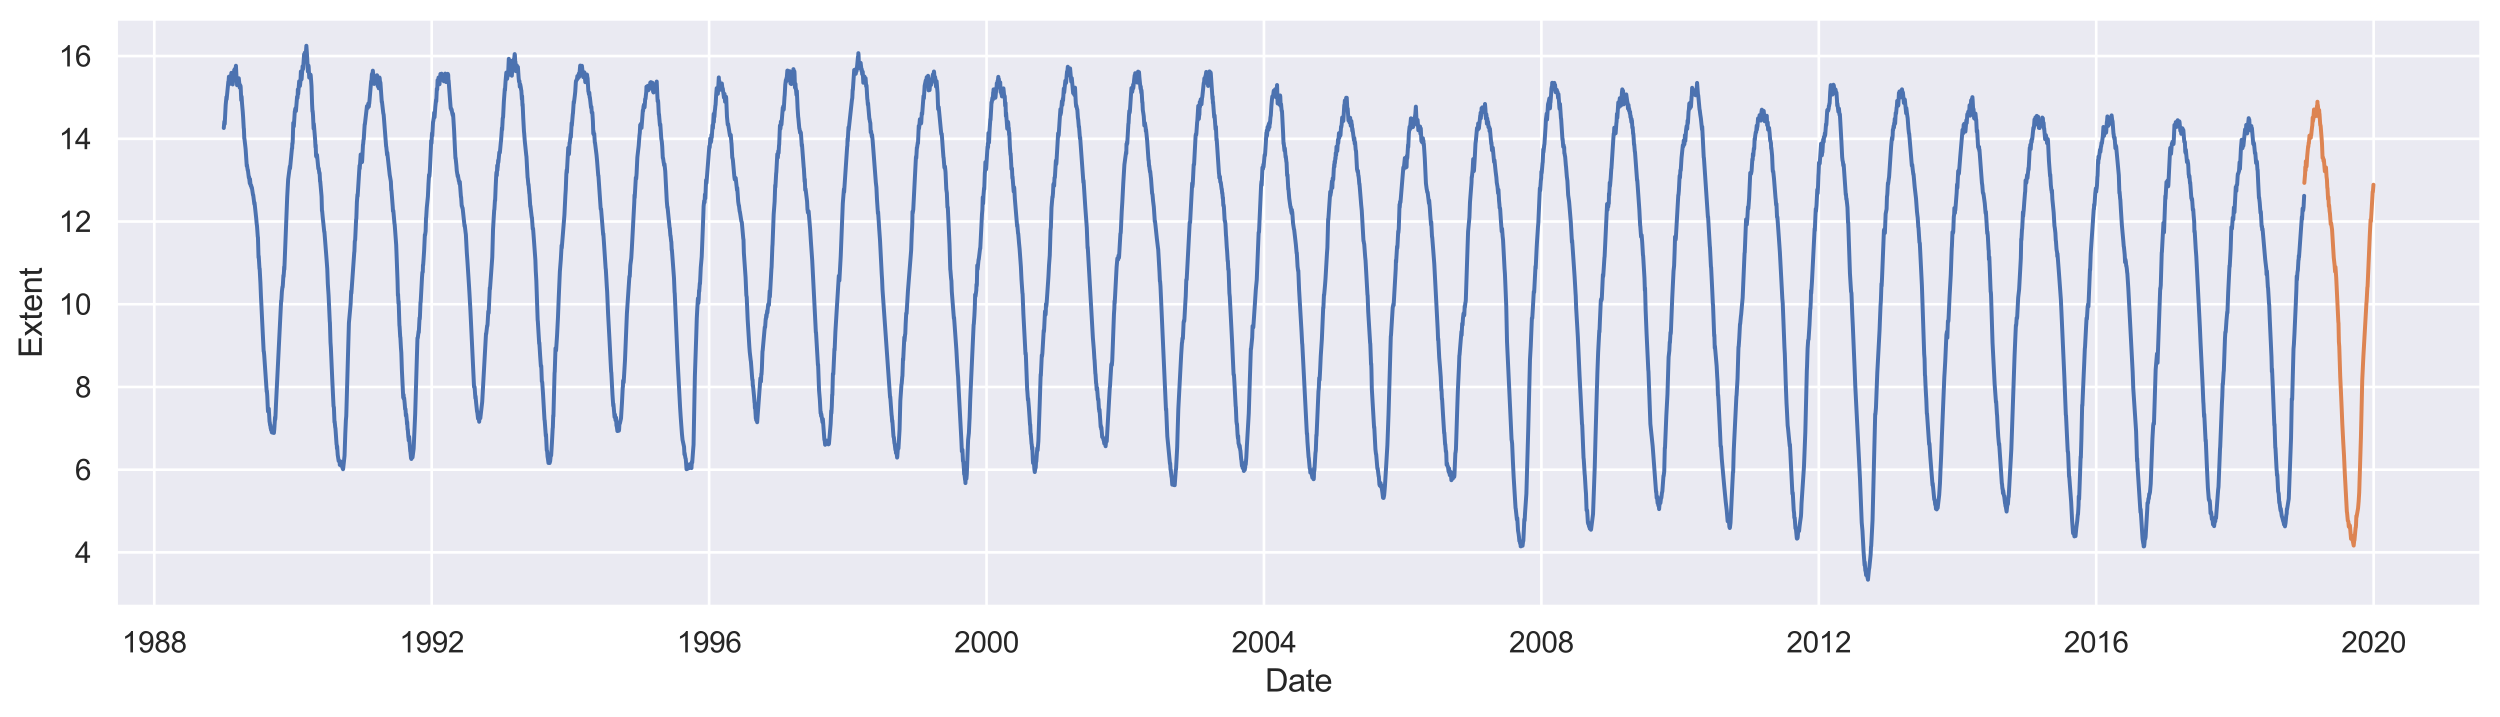<?xml version="1.0" encoding="utf-8" standalone="no"?>
<!DOCTYPE svg PUBLIC "-//W3C//DTD SVG 1.1//EN"
  "http://www.w3.org/Graphics/SVG/1.1/DTD/svg11.dtd">
<svg xmlns:xlink="http://www.w3.org/1999/xlink" width="943.908pt" height="270.694pt" viewBox="0 0 943.908 270.694" xmlns="http://www.w3.org/2000/svg" version="1.1">
 <defs>
  <style type="text/css">*{stroke-linejoin: round; stroke-linecap: butt}</style>
 </defs>
 <g id="figure_1">
  <g id="patch_1">
   <path d="M 0 270.694 
L 943.908 270.694 
L 943.908 0 
L 0 0 
z
" style="fill: #ffffff"/>
  </g>
  <g id="axes_1">
   <g id="patch_2">
    <path d="M 43.908 228.96 
L 936.708 228.96 
L 936.708 7.2 
L 43.908 7.2 
z
" style="fill: #eaeaf2"/>
   </g>
   <g id="matplotlib.axis_1">
    <g id="xtick_1">
     <g id="line2d_1">
      <path d="M 58.251 228.96 
L 58.251 7.2 
" clip-path="url(#pe29107006a)" style="fill: none; stroke: #ffffff; stroke-linecap: round"/>
     </g>
     <g id="text_1">
      <!-- 1988 -->
      <g style="fill: #262626" transform="translate(46.017 246.334) scale(0.11 -0.11)">
       <defs>
        <path id="ArialMT-31" d="M 2384 0 
L 1822 0 
L 1822 3584 
Q 1619 3391 1289 3197 
Q 959 3003 697 2906 
L 697 3450 
Q 1169 3672 1522 3987 
Q 1875 4303 2022 4600 
L 2384 4600 
L 2384 0 
z
" transform="scale(0.016)"/>
        <path id="ArialMT-39" d="M 350 1059 
L 891 1109 
Q 959 728 1153 556 
Q 1347 384 1650 384 
Q 1909 384 2104 503 
Q 2300 622 2425 820 
Q 2550 1019 2634 1356 
Q 2719 1694 2719 2044 
Q 2719 2081 2716 2156 
Q 2547 1888 2255 1720 
Q 1963 1553 1622 1553 
Q 1053 1553 659 1965 
Q 266 2378 266 3053 
Q 266 3750 677 4175 
Q 1088 4600 1706 4600 
Q 2153 4600 2523 4359 
Q 2894 4119 3086 3673 
Q 3278 3228 3278 2384 
Q 3278 1506 3087 986 
Q 2897 466 2520 194 
Q 2144 -78 1638 -78 
Q 1100 -78 759 220 
Q 419 519 350 1059 
z
M 2653 3081 
Q 2653 3566 2395 3850 
Q 2138 4134 1775 4134 
Q 1400 4134 1122 3828 
Q 844 3522 844 3034 
Q 844 2597 1108 2323 
Q 1372 2050 1759 2050 
Q 2150 2050 2401 2323 
Q 2653 2597 2653 3081 
z
" transform="scale(0.016)"/>
        <path id="ArialMT-38" d="M 1131 2484 
Q 781 2613 612 2850 
Q 444 3088 444 3419 
Q 444 3919 803 4259 
Q 1163 4600 1759 4600 
Q 2359 4600 2725 4251 
Q 3091 3903 3091 3403 
Q 3091 3084 2923 2848 
Q 2756 2613 2416 2484 
Q 2838 2347 3058 2040 
Q 3278 1734 3278 1309 
Q 3278 722 2862 322 
Q 2447 -78 1769 -78 
Q 1091 -78 675 323 
Q 259 725 259 1325 
Q 259 1772 486 2073 
Q 713 2375 1131 2484 
z
M 1019 3438 
Q 1019 3113 1228 2906 
Q 1438 2700 1772 2700 
Q 2097 2700 2305 2904 
Q 2513 3109 2513 3406 
Q 2513 3716 2298 3927 
Q 2084 4138 1766 4138 
Q 1444 4138 1231 3931 
Q 1019 3725 1019 3438 
z
M 838 1322 
Q 838 1081 952 856 
Q 1066 631 1291 507 
Q 1516 384 1775 384 
Q 2178 384 2440 643 
Q 2703 903 2703 1303 
Q 2703 1709 2433 1975 
Q 2163 2241 1756 2241 
Q 1359 2241 1098 1978 
Q 838 1716 838 1322 
z
" transform="scale(0.016)"/>
       </defs>
       <use xlink:href="#ArialMT-31"/>
       <use xlink:href="#ArialMT-39" x="55.615"/>
       <use xlink:href="#ArialMT-38" x="111.23"/>
       <use xlink:href="#ArialMT-38" x="166.846"/>
      </g>
     </g>
    </g>
    <g id="xtick_2">
     <g id="line2d_2">
      <path d="M 162.994 228.96 
L 162.994 7.2 
" clip-path="url(#pe29107006a)" style="fill: none; stroke: #ffffff; stroke-linecap: round"/>
     </g>
     <g id="text_2">
      <!-- 1992 -->
      <g style="fill: #262626" transform="translate(150.76 246.334) scale(0.11 -0.11)">
       <defs>
        <path id="ArialMT-32" d="M 3222 541 
L 3222 0 
L 194 0 
Q 188 203 259 391 
Q 375 700 629 1000 
Q 884 1300 1366 1694 
Q 2113 2306 2375 2664 
Q 2638 3022 2638 3341 
Q 2638 3675 2398 3904 
Q 2159 4134 1775 4134 
Q 1369 4134 1125 3890 
Q 881 3647 878 3216 
L 300 3275 
Q 359 3922 746 4261 
Q 1134 4600 1788 4600 
Q 2447 4600 2831 4234 
Q 3216 3869 3216 3328 
Q 3216 3053 3103 2787 
Q 2991 2522 2730 2228 
Q 2469 1934 1863 1422 
Q 1356 997 1212 845 
Q 1069 694 975 541 
L 3222 541 
z
" transform="scale(0.016)"/>
       </defs>
       <use xlink:href="#ArialMT-31"/>
       <use xlink:href="#ArialMT-39" x="55.615"/>
       <use xlink:href="#ArialMT-39" x="111.23"/>
       <use xlink:href="#ArialMT-32" x="166.846"/>
      </g>
     </g>
    </g>
    <g id="xtick_3">
     <g id="line2d_3">
      <path d="M 267.738 228.96 
L 267.738 7.2 
" clip-path="url(#pe29107006a)" style="fill: none; stroke: #ffffff; stroke-linecap: round"/>
     </g>
     <g id="text_3">
      <!-- 1996 -->
      <g style="fill: #262626" transform="translate(255.503 246.334) scale(0.11 -0.11)">
       <defs>
        <path id="ArialMT-36" d="M 3184 3459 
L 2625 3416 
Q 2550 3747 2413 3897 
Q 2184 4138 1850 4138 
Q 1581 4138 1378 3988 
Q 1113 3794 959 3422 
Q 806 3050 800 2363 
Q 1003 2672 1297 2822 
Q 1591 2972 1913 2972 
Q 2475 2972 2870 2558 
Q 3266 2144 3266 1488 
Q 3266 1056 3080 686 
Q 2894 316 2569 119 
Q 2244 -78 1831 -78 
Q 1128 -78 684 439 
Q 241 956 241 2144 
Q 241 3472 731 4075 
Q 1159 4600 1884 4600 
Q 2425 4600 2770 4297 
Q 3116 3994 3184 3459 
z
M 888 1484 
Q 888 1194 1011 928 
Q 1134 663 1356 523 
Q 1578 384 1822 384 
Q 2178 384 2434 671 
Q 2691 959 2691 1453 
Q 2691 1928 2437 2201 
Q 2184 2475 1800 2475 
Q 1419 2475 1153 2201 
Q 888 1928 888 1484 
z
" transform="scale(0.016)"/>
       </defs>
       <use xlink:href="#ArialMT-31"/>
       <use xlink:href="#ArialMT-39" x="55.615"/>
       <use xlink:href="#ArialMT-39" x="111.23"/>
       <use xlink:href="#ArialMT-36" x="166.846"/>
      </g>
     </g>
    </g>
    <g id="xtick_4">
     <g id="line2d_4">
      <path d="M 372.481 228.96 
L 372.481 7.2 
" clip-path="url(#pe29107006a)" style="fill: none; stroke: #ffffff; stroke-linecap: round"/>
     </g>
     <g id="text_4">
      <!-- 2000 -->
      <g style="fill: #262626" transform="translate(360.247 246.334) scale(0.11 -0.11)">
       <defs>
        <path id="ArialMT-30" d="M 266 2259 
Q 266 3072 433 3567 
Q 600 4063 929 4331 
Q 1259 4600 1759 4600 
Q 2128 4600 2406 4451 
Q 2684 4303 2865 4023 
Q 3047 3744 3150 3342 
Q 3253 2941 3253 2259 
Q 3253 1453 3087 958 
Q 2922 463 2592 192 
Q 2263 -78 1759 -78 
Q 1097 -78 719 397 
Q 266 969 266 2259 
z
M 844 2259 
Q 844 1131 1108 757 
Q 1372 384 1759 384 
Q 2147 384 2411 759 
Q 2675 1134 2675 2259 
Q 2675 3391 2411 3762 
Q 2147 4134 1753 4134 
Q 1366 4134 1134 3806 
Q 844 3388 844 2259 
z
" transform="scale(0.016)"/>
       </defs>
       <use xlink:href="#ArialMT-32"/>
       <use xlink:href="#ArialMT-30" x="55.615"/>
       <use xlink:href="#ArialMT-30" x="111.23"/>
       <use xlink:href="#ArialMT-30" x="166.846"/>
      </g>
     </g>
    </g>
    <g id="xtick_5">
     <g id="line2d_5">
      <path d="M 477.224 228.96 
L 477.224 7.2 
" clip-path="url(#pe29107006a)" style="fill: none; stroke: #ffffff; stroke-linecap: round"/>
     </g>
     <g id="text_5">
      <!-- 2004 -->
      <g style="fill: #262626" transform="translate(464.99 246.334) scale(0.11 -0.11)">
       <defs>
        <path id="ArialMT-34" d="M 2069 0 
L 2069 1097 
L 81 1097 
L 81 1613 
L 2172 4581 
L 2631 4581 
L 2631 1613 
L 3250 1613 
L 3250 1097 
L 2631 1097 
L 2631 0 
L 2069 0 
z
M 2069 1613 
L 2069 3678 
L 634 1613 
L 2069 1613 
z
" transform="scale(0.016)"/>
       </defs>
       <use xlink:href="#ArialMT-32"/>
       <use xlink:href="#ArialMT-30" x="55.615"/>
       <use xlink:href="#ArialMT-30" x="111.23"/>
       <use xlink:href="#ArialMT-34" x="166.846"/>
      </g>
     </g>
    </g>
    <g id="xtick_6">
     <g id="line2d_6">
      <path d="M 581.968 228.96 
L 581.968 7.2 
" clip-path="url(#pe29107006a)" style="fill: none; stroke: #ffffff; stroke-linecap: round"/>
     </g>
     <g id="text_6">
      <!-- 2008 -->
      <g style="fill: #262626" transform="translate(569.734 246.334) scale(0.11 -0.11)">
       <use xlink:href="#ArialMT-32"/>
       <use xlink:href="#ArialMT-30" x="55.615"/>
       <use xlink:href="#ArialMT-30" x="111.23"/>
       <use xlink:href="#ArialMT-38" x="166.846"/>
      </g>
     </g>
    </g>
    <g id="xtick_7">
     <g id="line2d_7">
      <path d="M 686.711 228.96 
L 686.711 7.2 
" clip-path="url(#pe29107006a)" style="fill: none; stroke: #ffffff; stroke-linecap: round"/>
     </g>
     <g id="text_7">
      <!-- 2012 -->
      <g style="fill: #262626" transform="translate(674.477 246.334) scale(0.11 -0.11)">
       <use xlink:href="#ArialMT-32"/>
       <use xlink:href="#ArialMT-30" x="55.615"/>
       <use xlink:href="#ArialMT-31" x="111.23"/>
       <use xlink:href="#ArialMT-32" x="166.846"/>
      </g>
     </g>
    </g>
    <g id="xtick_8">
     <g id="line2d_8">
      <path d="M 791.455 228.96 
L 791.455 7.2 
" clip-path="url(#pe29107006a)" style="fill: none; stroke: #ffffff; stroke-linecap: round"/>
     </g>
     <g id="text_8">
      <!-- 2016 -->
      <g style="fill: #262626" transform="translate(779.221 246.334) scale(0.11 -0.11)">
       <use xlink:href="#ArialMT-32"/>
       <use xlink:href="#ArialMT-30" x="55.615"/>
       <use xlink:href="#ArialMT-31" x="111.23"/>
       <use xlink:href="#ArialMT-36" x="166.846"/>
      </g>
     </g>
    </g>
    <g id="xtick_9">
     <g id="line2d_9">
      <path d="M 896.198 228.96 
L 896.198 7.2 
" clip-path="url(#pe29107006a)" style="fill: none; stroke: #ffffff; stroke-linecap: round"/>
     </g>
     <g id="text_9">
      <!-- 2020 -->
      <g style="fill: #262626" transform="translate(883.964 246.334) scale(0.11 -0.11)">
       <use xlink:href="#ArialMT-32"/>
       <use xlink:href="#ArialMT-30" x="55.615"/>
       <use xlink:href="#ArialMT-32" x="111.23"/>
       <use xlink:href="#ArialMT-30" x="166.846"/>
      </g>
     </g>
    </g>
    <g id="text_10">
     <!-- Date -->
     <g style="fill: #262626" transform="translate(477.635 261.109) scale(0.12 -0.12)">
      <defs>
       <path id="ArialMT-44" d="M 494 0 
L 494 4581 
L 2072 4581 
Q 2606 4581 2888 4516 
Q 3281 4425 3559 4188 
Q 3922 3881 4101 3404 
Q 4281 2928 4281 2316 
Q 4281 1794 4159 1391 
Q 4038 988 3847 723 
Q 3656 459 3429 307 
Q 3203 156 2883 78 
Q 2563 0 2147 0 
L 494 0 
z
M 1100 541 
L 2078 541 
Q 2531 541 2789 625 
Q 3047 709 3200 863 
Q 3416 1078 3536 1442 
Q 3656 1806 3656 2325 
Q 3656 3044 3420 3430 
Q 3184 3816 2847 3947 
Q 2603 4041 2063 4041 
L 1100 4041 
L 1100 541 
z
" transform="scale(0.016)"/>
       <path id="ArialMT-61" d="M 2588 409 
Q 2275 144 1986 34 
Q 1697 -75 1366 -75 
Q 819 -75 525 192 
Q 231 459 231 875 
Q 231 1119 342 1320 
Q 453 1522 633 1644 
Q 813 1766 1038 1828 
Q 1203 1872 1538 1913 
Q 2219 1994 2541 2106 
Q 2544 2222 2544 2253 
Q 2544 2597 2384 2738 
Q 2169 2928 1744 2928 
Q 1347 2928 1158 2789 
Q 969 2650 878 2297 
L 328 2372 
Q 403 2725 575 2942 
Q 747 3159 1072 3276 
Q 1397 3394 1825 3394 
Q 2250 3394 2515 3294 
Q 2781 3194 2906 3042 
Q 3031 2891 3081 2659 
Q 3109 2516 3109 2141 
L 3109 1391 
Q 3109 606 3145 398 
Q 3181 191 3288 0 
L 2700 0 
Q 2613 175 2588 409 
z
M 2541 1666 
Q 2234 1541 1622 1453 
Q 1275 1403 1131 1340 
Q 988 1278 909 1158 
Q 831 1038 831 891 
Q 831 666 1001 516 
Q 1172 366 1500 366 
Q 1825 366 2078 508 
Q 2331 650 2450 897 
Q 2541 1088 2541 1459 
L 2541 1666 
z
" transform="scale(0.016)"/>
       <path id="ArialMT-74" d="M 1650 503 
L 1731 6 
Q 1494 -44 1306 -44 
Q 1000 -44 831 53 
Q 663 150 594 308 
Q 525 466 525 972 
L 525 2881 
L 113 2881 
L 113 3319 
L 525 3319 
L 525 4141 
L 1084 4478 
L 1084 3319 
L 1650 3319 
L 1650 2881 
L 1084 2881 
L 1084 941 
Q 1084 700 1114 631 
Q 1144 563 1211 522 
Q 1278 481 1403 481 
Q 1497 481 1650 503 
z
" transform="scale(0.016)"/>
       <path id="ArialMT-65" d="M 2694 1069 
L 3275 997 
Q 3138 488 2766 206 
Q 2394 -75 1816 -75 
Q 1088 -75 661 373 
Q 234 822 234 1631 
Q 234 2469 665 2931 
Q 1097 3394 1784 3394 
Q 2450 3394 2872 2941 
Q 3294 2488 3294 1666 
Q 3294 1616 3291 1516 
L 816 1516 
Q 847 969 1125 678 
Q 1403 388 1819 388 
Q 2128 388 2347 550 
Q 2566 713 2694 1069 
z
M 847 1978 
L 2700 1978 
Q 2663 2397 2488 2606 
Q 2219 2931 1791 2931 
Q 1403 2931 1139 2672 
Q 875 2413 847 1978 
z
" transform="scale(0.016)"/>
      </defs>
      <use xlink:href="#ArialMT-44"/>
      <use xlink:href="#ArialMT-61" x="72.217"/>
      <use xlink:href="#ArialMT-74" x="127.832"/>
      <use xlink:href="#ArialMT-65" x="155.615"/>
     </g>
    </g>
   </g>
   <g id="matplotlib.axis_2">
    <g id="ytick_1">
     <g id="line2d_10">
      <path d="M 43.908 208.573 
L 936.708 208.573 
" clip-path="url(#pe29107006a)" style="fill: none; stroke: #ffffff; stroke-linecap: round"/>
     </g>
     <g id="text_11">
      <!-- 4 -->
      <g style="fill: #262626" transform="translate(28.291 212.51) scale(0.11 -0.11)">
       <use xlink:href="#ArialMT-34"/>
      </g>
     </g>
    </g>
    <g id="ytick_2">
     <g id="line2d_11">
      <path d="M 43.908 177.339 
L 936.708 177.339 
" clip-path="url(#pe29107006a)" style="fill: none; stroke: #ffffff; stroke-linecap: round"/>
     </g>
     <g id="text_12">
      <!-- 6 -->
      <g style="fill: #262626" transform="translate(28.291 181.276) scale(0.11 -0.11)">
       <use xlink:href="#ArialMT-36"/>
      </g>
     </g>
    </g>
    <g id="ytick_3">
     <g id="line2d_12">
      <path d="M 43.908 146.105 
L 936.708 146.105 
" clip-path="url(#pe29107006a)" style="fill: none; stroke: #ffffff; stroke-linecap: round"/>
     </g>
     <g id="text_13">
      <!-- 8 -->
      <g style="fill: #262626" transform="translate(28.291 150.042) scale(0.11 -0.11)">
       <use xlink:href="#ArialMT-38"/>
      </g>
     </g>
    </g>
    <g id="ytick_4">
     <g id="line2d_13">
      <path d="M 43.908 114.871 
L 936.708 114.871 
" clip-path="url(#pe29107006a)" style="fill: none; stroke: #ffffff; stroke-linecap: round"/>
     </g>
     <g id="text_14">
      <!-- 10 -->
      <g style="fill: #262626" transform="translate(22.174 118.808) scale(0.11 -0.11)">
       <use xlink:href="#ArialMT-31"/>
       <use xlink:href="#ArialMT-30" x="55.615"/>
      </g>
     </g>
    </g>
    <g id="ytick_5">
     <g id="line2d_14">
      <path d="M 43.908 83.637 
L 936.708 83.637 
" clip-path="url(#pe29107006a)" style="fill: none; stroke: #ffffff; stroke-linecap: round"/>
     </g>
     <g id="text_15">
      <!-- 12 -->
      <g style="fill: #262626" transform="translate(22.174 87.573) scale(0.11 -0.11)">
       <use xlink:href="#ArialMT-31"/>
       <use xlink:href="#ArialMT-32" x="55.615"/>
      </g>
     </g>
    </g>
    <g id="ytick_6">
     <g id="line2d_15">
      <path d="M 43.908 52.403 
L 936.708 52.403 
" clip-path="url(#pe29107006a)" style="fill: none; stroke: #ffffff; stroke-linecap: round"/>
     </g>
     <g id="text_16">
      <!-- 14 -->
      <g style="fill: #262626" transform="translate(22.174 56.339) scale(0.11 -0.11)">
       <use xlink:href="#ArialMT-31"/>
       <use xlink:href="#ArialMT-34" x="55.615"/>
      </g>
     </g>
    </g>
    <g id="ytick_7">
     <g id="line2d_16">
      <path d="M 43.908 21.169 
L 936.708 21.169 
" clip-path="url(#pe29107006a)" style="fill: none; stroke: #ffffff; stroke-linecap: round"/>
     </g>
     <g id="text_17">
      <!-- 16 -->
      <g style="fill: #262626" transform="translate(22.174 25.105) scale(0.11 -0.11)">
       <use xlink:href="#ArialMT-31"/>
       <use xlink:href="#ArialMT-36" x="55.615"/>
      </g>
     </g>
    </g>
    <g id="text_18">
     <!-- Extent -->
     <g style="fill: #262626" transform="translate(15.789 135.089) rotate(-90) scale(0.12 -0.12)">
      <defs>
       <path id="ArialMT-45" d="M 506 0 
L 506 4581 
L 3819 4581 
L 3819 4041 
L 1113 4041 
L 1113 2638 
L 3647 2638 
L 3647 2100 
L 1113 2100 
L 1113 541 
L 3925 541 
L 3925 0 
L 506 0 
z
" transform="scale(0.016)"/>
       <path id="ArialMT-78" d="M 47 0 
L 1259 1725 
L 138 3319 
L 841 3319 
L 1350 2541 
Q 1494 2319 1581 2169 
Q 1719 2375 1834 2534 
L 2394 3319 
L 3066 3319 
L 1919 1756 
L 3153 0 
L 2463 0 
L 1781 1031 
L 1600 1309 
L 728 0 
L 47 0 
z
" transform="scale(0.016)"/>
       <path id="ArialMT-6e" d="M 422 0 
L 422 3319 
L 928 3319 
L 928 2847 
Q 1294 3394 1984 3394 
Q 2284 3394 2536 3286 
Q 2788 3178 2913 3003 
Q 3038 2828 3088 2588 
Q 3119 2431 3119 2041 
L 3119 0 
L 2556 0 
L 2556 2019 
Q 2556 2363 2490 2533 
Q 2425 2703 2258 2804 
Q 2091 2906 1866 2906 
Q 1506 2906 1245 2678 
Q 984 2450 984 1813 
L 984 0 
L 422 0 
z
" transform="scale(0.016)"/>
      </defs>
      <use xlink:href="#ArialMT-45"/>
      <use xlink:href="#ArialMT-78" x="66.699"/>
      <use xlink:href="#ArialMT-74" x="116.699"/>
      <use xlink:href="#ArialMT-65" x="144.482"/>
      <use xlink:href="#ArialMT-6e" x="200.098"/>
      <use xlink:href="#ArialMT-74" x="255.713"/>
     </g>
    </g>
   </g>
   <g id="PolyCollection_1"/>
   <g id="PolyCollection_2"/>
   <g id="line2d_17">
    <path d="M 84.49 48.327 
L 84.705 45.89 
L 84.849 46.796 
L 84.992 43.845 
L 85.207 39.612 
L 85.494 36.614 
L 85.566 37.473 
L 86.211 30.851 
L 86.283 30.961 
L 86.426 28.946 
L 86.569 31.804 
L 86.856 29.696 
L 86.928 30.882 
L 87 29.258 
L 87.071 29.555 
L 87.215 28.743 
L 87.358 27.509 
L 87.501 30.804 
L 87.716 28.93 
L 87.86 31.882 
L 88.075 29.461 
L 88.147 29.493 
L 88.433 26.416 
L 88.505 26.557 
L 88.577 26.166 
L 88.648 26.557 
L 88.72 28.087 
L 88.792 27.306 
L 88.935 25.541 
L 89.007 26.026 
L 89.079 24.823 
L 89.365 30.726 
L 89.437 30.398 
L 89.509 32.179 
L 89.724 30.336 
L 89.867 32.179 
L 89.939 31.976 
L 90.154 29.539 
L 90.441 32.366 
L 90.512 33.116 
L 90.584 33.069 
L 90.656 32.069 
L 90.728 32.46 
L 90.799 32.397 
L 90.871 32.913 
L 91.086 37.832 
L 91.158 36.333 
L 91.229 36.598 
L 91.373 39.019 
L 91.66 42.283 
L 91.803 44.344 
L 92.018 48.264 
L 92.09 48.67 
L 92.233 52.34 
L 92.305 52.465 
L 92.735 56.244 
L 93.165 62.679 
L 93.237 62.257 
L 93.524 64.272 
L 93.595 64.162 
L 93.882 66.552 
L 93.954 67.114 
L 94.025 66.708 
L 94.312 69.238 
L 94.384 67.598 
L 94.599 69.8 
L 94.742 70.269 
L 94.814 69.925 
L 95.029 71.034 
L 95.101 70.784 
L 95.316 72.252 
L 95.531 73.673 
L 95.603 73.626 
L 96.033 77.046 
L 96.105 76.531 
L 96.75 82.606 
L 96.893 84.308 
L 97.037 85.323 
L 97.323 89.337 
L 97.395 89.634 
L 97.61 97.255 
L 97.682 96.693 
L 97.969 101.44 
L 98.04 101.424 
L 98.255 105.547 
L 98.327 106.844 
L 98.542 112.294 
L 98.685 115.027 
L 98.972 121.008 
L 99.546 132.658 
L 99.617 132.674 
L 99.761 134.158 
L 100.693 147.869 
L 100.765 147.573 
L 100.908 149.494 
L 101.123 154.397 
L 101.195 155.366 
L 101.41 154.554 
L 101.481 154.304 
L 101.768 159.27 
L 101.84 159.41 
L 101.983 160.55 
L 102.055 160.441 
L 102.198 161.753 
L 102.27 161.862 
L 102.342 162.362 
L 102.414 162.034 
L 102.629 163.237 
L 102.7 162.94 
L 102.915 163.377 
L 102.987 162.221 
L 103.059 162.503 
L 103.202 162.097 
L 103.274 163.268 
L 103.346 163.002 
L 103.417 163.471 
L 103.561 162.05 
L 103.847 157.552 
L 103.919 158.395 
L 103.991 157.614 
L 104.206 152.539 
L 106.142 113.528 
L 106.213 113.746 
L 106.428 110.154 
L 106.643 108.327 
L 106.715 108.436 
L 106.787 107.671 
L 107.002 103.986 
L 107.074 104.454 
L 107.217 102.471 
L 107.289 100.769 
L 107.36 101.721 
L 108.436 74.313 
L 108.794 67.739 
L 109.439 62.788 
L 109.511 63.584 
L 110.228 55.979 
L 110.3 56.026 
L 110.371 54.136 
L 110.443 54.277 
L 110.515 53.543 
L 110.73 46.406 
L 110.802 47.983 
L 110.873 47.39 
L 110.945 47.671 
L 111.303 42.049 
L 111.375 42.095 
L 111.447 41.221 
L 111.519 41.705 
L 111.59 40.846 
L 111.662 41.033 
L 111.734 41.924 
L 112.164 36.505 
L 112.235 36.426 
L 112.307 37.051 
L 112.379 36.458 
L 112.451 33.756 
L 112.522 35.63 
L 112.594 35.489 
L 112.952 30.695 
L 113.024 30.804 
L 113.096 31.164 
L 113.167 30.851 
L 113.239 32.46 
L 113.311 31.929 
L 113.454 30.476 
L 113.598 26.994 
L 113.813 30.023 
L 113.884 29.836 
L 114.099 26.791 
L 114.171 26.51 
L 114.243 25.026 
L 114.315 26.197 
L 114.386 26.15 
L 114.458 25.776 
L 114.816 20.481 
L 114.888 20.841 
L 115.103 19.857 
L 115.247 21.153 
L 115.318 21.778 
L 115.39 21.294 
L 115.677 17.28 
L 115.963 21.481 
L 116.25 26.994 
L 116.465 24.745 
L 116.537 25.229 
L 116.752 29.305 
L 116.824 29.243 
L 117.039 28.181 
L 117.111 28.462 
L 117.182 29.243 
L 117.254 28.181 
L 117.326 28.602 
L 117.612 32.491 
L 117.827 39.128 
L 117.971 42.033 
L 118.043 41.892 
L 118.186 43.563 
L 118.401 48.545 
L 118.473 46.718 
L 118.544 47.374 
L 118.975 52.699 
L 119.118 55.557 
L 119.19 54.792 
L 119.333 58.852 
L 119.476 59.227 
L 119.62 58.431 
L 119.692 58.509 
L 120.193 63.694 
L 120.337 63.584 
L 120.552 65.412 
L 120.624 65.131 
L 120.695 65.599 
L 120.839 68.504 
L 120.91 68.457 
L 121.412 74.188 
L 121.556 79.607 
L 121.627 79.623 
L 121.842 81.966 
L 122.416 87.525 
L 122.488 87.541 
L 123.204 96.693 
L 123.563 101.518 
L 123.778 107.218 
L 124.065 111.591 
L 124.495 121.133 
L 124.567 121.93 
L 124.782 129.176 
L 124.925 131.284 
L 125.427 142.856 
L 125.929 153.351 
L 126.072 153.835 
L 126.287 159.379 
L 126.359 159.161 
L 126.574 161.441 
L 126.646 161.612 
L 127.076 167.859 
L 127.148 167.969 
L 127.219 169.358 
L 127.291 168.531 
L 127.506 171.732 
L 127.865 174.059 
L 127.936 173.731 
L 128.151 174.356 
L 128.223 174.106 
L 128.295 175.527 
L 128.366 175.137 
L 128.438 174.809 
L 128.51 175.355 
L 128.653 174.262 
L 128.797 175.871 
L 128.868 175.043 
L 128.94 175.73 
L 129.012 175.605 
L 129.083 175.293 
L 129.155 175.949 
L 129.227 175.262 
L 129.37 176.855 
L 129.442 176.308 
L 129.513 177.167 
L 129.585 176.73 
L 130.087 172.06 
L 130.374 163.611 
L 130.589 158.661 
L 130.732 157.13 
L 131.736 121.914 
L 132.381 114.824 
L 132.596 109.92 
L 132.668 110.717 
L 133.743 95.381 
L 133.815 94.897 
L 133.958 90.992 
L 134.03 90.899 
L 134.102 90.555 
L 134.46 82.762 
L 134.532 82.653 
L 134.747 76.297 
L 134.962 73.439 
L 135.034 74.063 
L 135.751 62.507 
L 135.822 63.647 
L 135.966 61.507 
L 136.181 58.337 
L 136.253 58.337 
L 136.324 58.634 
L 136.539 61.273 
L 136.611 61.164 
L 136.683 61.195 
L 136.754 60.43 
L 137.041 54.62 
L 137.113 54.402 
L 137.256 52.777 
L 137.328 52.637 
L 137.686 46.968 
L 137.758 46.999 
L 138.547 40.081 
L 138.618 40.815 
L 138.69 40.643 
L 138.762 40.502 
L 138.834 40.784 
L 139.049 39.097 
L 139.12 39.284 
L 139.192 38.972 
L 139.264 40.237 
L 139.335 39.05 
L 139.407 39.144 
L 139.55 37.488 
L 140.124 30.726 
L 140.267 30.273 
L 140.411 28.04 
L 140.554 29.617 
L 140.626 27.478 
L 140.698 27.806 
L 140.769 26.681 
L 141.056 29.165 
L 141.128 28.837 
L 141.271 31.695 
L 141.343 31.288 
L 141.414 29.961 
L 141.486 30.695 
L 141.558 28.821 
L 141.63 29.18 
L 141.845 29.977 
L 142.131 28.649 
L 142.203 29.289 
L 142.275 28.993 
L 142.346 28.415 
L 142.633 32.569 
L 142.777 30.726 
L 142.848 30.992 
L 142.992 33.334 
L 143.279 29.258 
L 143.35 29.555 
L 143.494 31.117 
L 143.565 30.976 
L 143.637 31.242 
L 144.139 38.488 
L 144.211 38.363 
L 144.712 42.72 
L 144.856 43.298 
L 145.788 55.292 
L 145.859 55.51 
L 146.146 58.462 
L 146.218 57.603 
L 147.15 66.114 
L 147.293 66.88 
L 147.58 68.566 
L 147.723 71.83 
L 147.795 71.846 
L 148.297 78.233 
L 148.369 79.717 
L 148.44 79.404 
L 148.512 79.529 
L 148.942 84.48 
L 149.014 84.714 
L 149.587 92.492 
L 150.089 105.813 
L 150.233 111.56 
L 150.304 111.091 
L 150.448 114.512 
L 150.52 113.778 
L 150.806 122.82 
L 150.878 123.335 
L 151.093 127.161 
L 151.165 127.411 
L 151.38 131.362 
L 151.523 133.158 
L 151.738 139.78 
L 152.24 150.103 
L 152.312 149.416 
L 152.384 149.056 
L 152.455 150.556 
L 152.527 150.446 
L 152.599 150.306 
L 152.814 152.57 
L 152.957 154.475 
L 153.029 154.444 
L 153.1 154.46 
L 153.244 156.943 
L 153.316 156.271 
L 153.387 156.568 
L 153.602 158.833 
L 153.674 160.129 
L 153.746 159.364 
L 153.889 162.19 
L 153.961 162.097 
L 154.176 165.064 
L 154.248 165.376 
L 154.319 166.313 
L 154.391 164.892 
L 154.463 164.908 
L 154.893 170.389 
L 154.964 170.561 
L 155.18 172.966 
L 155.251 172.904 
L 155.323 173.294 
L 155.395 171.607 
L 155.466 172.357 
L 155.61 171.311 
L 155.753 172.7 
L 156.183 169.358 
L 156.757 156.256 
L 157.617 127.614 
L 157.689 127.77 
L 157.76 127.458 
L 158.047 125.053 
L 158.119 125.522 
L 158.406 120.009 
L 158.477 120.493 
L 158.549 119.618 
L 158.764 114.121 
L 158.836 114.059 
L 159.338 104.673 
L 159.481 102.799 
L 159.553 102.861 
L 159.625 102.705 
L 159.696 100.066 
L 159.768 100.097 
L 159.911 98.051 
L 160.126 94.772 
L 160.413 88.619 
L 160.485 88.837 
L 160.7 87.322 
L 160.843 82.419 
L 160.915 82.013 
L 161.13 78.467 
L 161.56 74.173 
L 161.775 69.472 
L 161.99 65.989 
L 162.062 66.723 
L 162.134 66.489 
L 162.277 64.662 
L 162.564 58.696 
L 162.707 55.526 
L 162.779 53.121 
L 162.851 54.199 
L 162.922 54.058 
L 163.066 50.966 
L 163.137 50.201 
L 163.209 51.278 
L 163.496 46.062 
L 163.568 45.859 
L 163.783 44.438 
L 163.854 43.923 
L 163.926 42.548 
L 164.069 44.282 
L 164.356 40.346 
L 164.643 37.629 
L 164.715 38.269 
L 164.93 33.475 
L 165.001 33.943 
L 165.073 33.85 
L 165.217 30.242 
L 165.36 30.601 
L 165.432 30.601 
L 165.503 31.085 
L 165.575 29.274 
L 165.647 29.82 
L 165.862 31.195 
L 165.933 31.819 
L 166.292 27.931 
L 166.364 28.025 
L 166.435 28.696 
L 166.507 28.477 
L 166.579 28.852 
L 166.65 28.618 
L 166.722 27.821 
L 166.937 29.071 
L 167.009 28.509 
L 167.081 29.04 
L 167.152 28.477 
L 167.224 30.273 
L 167.367 28.727 
L 167.582 30.695 
L 167.654 30.554 
L 167.798 29.289 
L 167.869 28.555 
L 167.941 28.587 
L 168.084 27.79 
L 168.443 30.992 
L 168.801 28.243 
L 168.873 28.431 
L 169.016 27.884 
L 169.088 27.9 
L 169.231 28.306 
L 169.303 30.523 
L 169.375 30.383 
L 170.163 40.909 
L 170.235 40.737 
L 170.45 41.643 
L 170.522 41.33 
L 170.737 42.689 
L 170.952 43.61 
L 171.024 42.939 
L 171.095 43.485 
L 171.454 49.31 
L 171.741 55.51 
L 171.956 59.743 
L 172.027 59.649 
L 172.314 62.46 
L 172.458 64.428 
L 172.816 66.63 
L 172.888 66.146 
L 173.246 68.363 
L 173.318 68.207 
L 173.461 69.347 
L 173.605 68.644 
L 174.035 74.376 
L 174.106 74.423 
L 174.322 77.718 
L 174.393 77.671 
L 174.537 78.421 
L 174.608 78.389 
L 174.68 78.639 
L 175.397 85.417 
L 175.469 85.027 
L 175.755 87.51 
L 175.899 88.603 
L 176.257 95.474 
L 176.472 98.442 
L 177.046 107.359 
L 177.261 110.935 
L 177.619 117.401 
L 178.982 146.12 
L 179.125 145.964 
L 179.197 146.198 
L 179.483 150.321 
L 179.555 149.619 
L 179.77 152.133 
L 180.129 155.475 
L 180.2 155.412 
L 180.487 158.052 
L 180.559 156.74 
L 180.631 157.099 
L 180.702 157.365 
L 180.917 159.239 
L 181.061 157.505 
L 181.132 157.521 
L 181.347 157.896 
L 182.064 151.711 
L 183.498 125.928 
L 183.57 126.099 
L 183.928 122.96 
L 184 123.101 
L 184.072 122.601 
L 184.359 117.557 
L 184.502 118.197 
L 184.932 108.655 
L 185.004 109.124 
L 185.864 97.099 
L 186.151 86.604 
L 186.581 79.373 
L 186.653 79.139 
L 186.868 75.656 
L 186.94 75.75 
L 187.155 70.284 
L 187.37 65.927 
L 187.441 65.068 
L 187.585 66.208 
L 187.728 62.476 
L 187.8 64.287 
L 187.872 63.366 
L 187.943 62.96 
L 188.087 60.539 
L 188.158 61.32 
L 188.23 60.711 
L 188.445 58.353 
L 188.517 57.525 
L 188.588 57.556 
L 188.732 57.619 
L 189.09 53.73 
L 189.162 53.262 
L 189.52 48.249 
L 189.592 48.967 
L 189.807 44.703 
L 189.951 44.235 
L 190.237 38.363 
L 190.596 33.569 
L 190.668 34.053 
L 190.883 30.633 
L 191.169 27.4 
L 191.456 29.774 
L 191.528 29.368 
L 191.6 28.118 
L 191.671 28.821 
L 191.743 28.665 
L 191.815 28.587 
L 192.101 22.215 
L 192.245 25.448 
L 192.317 25.167 
L 192.388 26.884 
L 192.46 26.603 
L 192.532 26.838 
L 192.675 23.98 
L 192.747 24.323 
L 192.818 23.995 
L 192.89 24.308 
L 192.962 22.965 
L 193.033 23.136 
L 193.249 28.587 
L 193.607 23.683 
L 193.679 24.854 
L 193.822 22.918 
L 193.894 23.074 
L 194.037 22.277 
L 194.109 22.637 
L 194.324 20.419 
L 194.396 20.685 
L 194.539 23.745 
L 194.611 23.355 
L 194.754 26.869 
L 194.826 26.541 
L 195.041 24.667 
L 195.113 24.682 
L 195.184 25.557 
L 195.256 25.01 
L 195.399 26.322 
L 195.471 25.229 
L 195.543 25.292 
L 195.829 29.508 
L 195.973 30.851 
L 196.045 30.836 
L 196.116 30.601 
L 196.26 32.772 
L 196.331 32.319 
L 196.403 31.804 
L 196.618 32.913 
L 196.761 33.943 
L 196.833 34.162 
L 197.048 37.457 
L 197.12 36.286 
L 197.263 39.878 
L 197.335 39.331 
L 197.55 44.454 
L 197.837 49.717 
L 197.909 50.31 
L 198.124 53.105 
L 198.697 58.665 
L 198.769 59.102 
L 199.199 67.067 
L 199.271 67.333 
L 199.486 69.784 
L 199.558 69.581 
L 199.844 73.001 
L 199.916 73.251 
L 200.203 77.968 
L 200.274 77.78 
L 200.776 82.153 
L 200.848 82.122 
L 201.135 86.432 
L 201.206 86.104 
L 201.278 86.354 
L 201.493 89.306 
L 202.138 98.176 
L 202.282 102.237 
L 202.497 105.953 
L 202.999 120.821 
L 203.07 121.383 
L 203.572 129.754 
L 203.644 129.426 
L 203.931 134.236 
L 204.218 138.327 
L 204.289 138.015 
L 204.361 138.171 
L 204.576 144.012 
L 204.719 144.246 
L 205.006 148.416 
L 205.58 158.473 
L 205.651 158.692 
L 206.082 164.627 
L 206.153 164.017 
L 206.44 170.014 
L 206.583 170.327 
L 206.727 172.326 
L 206.87 173.2 
L 207.085 174.809 
L 207.157 174.606 
L 207.229 173.934 
L 207.3 174.122 
L 207.372 173.903 
L 207.515 174.824 
L 207.587 174.387 
L 207.659 174.387 
L 207.731 174.028 
L 207.946 171.639 
L 208.017 171.232 
L 208.089 172.013 
L 208.376 167.344 
L 208.663 161.878 
L 208.734 161.394 
L 208.878 156.849 
L 208.949 157.162 
L 209.093 151.571 
L 209.379 140.857 
L 209.451 140.233 
L 209.738 131.503 
L 209.881 132.471 
L 209.953 132.268 
L 210.311 126.849 
L 210.67 119.806 
L 210.957 112.403 
L 211.387 102.471 
L 211.745 97.973 
L 211.96 94.163 
L 212.032 92.663 
L 212.104 93.616 
L 213.107 81.138 
L 213.466 73.751 
L 213.609 71.58 
L 213.824 65.724 
L 213.968 64.178 
L 214.039 65.084 
L 214.541 55.792 
L 214.756 58.29 
L 214.828 58.165 
L 215.043 53.918 
L 215.115 54.183 
L 215.473 50.685 
L 215.545 51.747 
L 215.832 46.453 
L 215.904 47.374 
L 216.262 43.111 
L 216.334 42.767 
L 216.62 38.425 
L 216.692 38.894 
L 217.051 35.942 
L 217.194 34.584 
L 217.409 31.179 
L 217.481 30.539 
L 217.552 30.586 
L 217.768 29.945 
L 217.839 30.086 
L 217.983 28.743 
L 218.054 29.383 
L 218.126 28.649 
L 218.198 29.602 
L 218.341 28.368 
L 218.484 28.212 
L 218.556 27.743 
L 218.628 29.102 
L 218.7 28.868 
L 219.058 24.761 
L 219.13 25.26 
L 219.416 27.54 
L 219.703 24.839 
L 220.205 29.118 
L 220.277 28.946 
L 220.348 28.196 
L 220.42 28.649 
L 220.635 27.306 
L 220.994 31.039 
L 221.065 30.554 
L 221.137 30.554 
L 221.28 28.306 
L 221.352 29.071 
L 221.567 28.118 
L 221.639 28.181 
L 221.782 29.321 
L 221.854 29.446 
L 222.141 34.506 
L 222.212 34.568 
L 222.356 35.599 
L 222.499 34.974 
L 222.643 36.832 
L 222.714 36.723 
L 223.145 40.627 
L 223.216 40.284 
L 223.288 40.331 
L 223.431 42.501 
L 223.503 42.533 
L 223.575 42.751 
L 223.646 42.486 
L 223.861 45.875 
L 224.005 50.435 
L 224.077 49.482 
L 224.22 50.857 
L 224.292 50.763 
L 224.363 50.482 
L 224.578 53.808 
L 224.65 53.871 
L 225.224 58.493 
L 225.439 60.82 
L 225.869 66.302 
L 225.941 66.271 
L 226.801 78.936 
L 226.873 79.03 
L 226.944 78.889 
L 227.733 88.634 
L 227.805 88.259 
L 228.665 101.3 
L 228.737 101.69 
L 229.095 107.984 
L 229.238 110.123 
L 229.597 118.603 
L 230.17 129.238 
L 230.529 136.282 
L 230.744 140.326 
L 230.816 140.732 
L 231.246 148.978 
L 231.533 153.21 
L 231.604 152.539 
L 232.034 157.474 
L 232.106 156.428 
L 232.178 156.506 
L 232.393 158.645 
L 232.536 157.942 
L 232.608 157.693 
L 232.751 160.707 
L 232.823 160.597 
L 233.11 162.752 
L 233.253 161.8 
L 233.397 161.847 
L 233.468 162.69 
L 233.612 161.425 
L 233.683 162.581 
L 233.755 162.112 
L 233.898 159.457 
L 234.042 159.879 
L 234.472 157.927 
L 234.83 152.086 
L 235.117 146.37 
L 235.189 146.027 
L 235.261 143.762 
L 235.332 144.278 
L 235.404 143.481 
L 235.476 144.387 
L 235.978 135.922 
L 236.694 118.369 
L 237.626 104.485 
L 237.698 104.173 
L 237.77 104.392 
L 237.985 100.128 
L 238.343 97.473 
L 238.558 93.819 
L 239.491 76.172 
L 239.562 73.657 
L 239.634 74.673 
L 239.849 70.893 
L 240.064 67.067 
L 240.136 67.161 
L 240.207 67.504 
L 240.351 65.552 
L 240.638 59.43 
L 240.853 57.509 
L 241.139 55.058 
L 241.426 51.247 
L 241.57 50.138 
L 241.713 47.171 
L 241.785 47.905 
L 241.856 47.655 
L 242 46.718 
L 242.071 47.03 
L 242.215 48.295 
L 242.717 41.627 
L 242.788 41.97 
L 243.003 40.018 
L 243.075 39.893 
L 243.147 39.503 
L 243.219 40.565 
L 243.29 39.878 
L 243.362 40.534 
L 243.505 38.863 
L 243.577 37.41 
L 243.649 37.473 
L 243.72 37.317 
L 243.935 35.318 
L 244.007 34.615 
L 244.079 32.741 
L 244.151 33.475 
L 244.222 33.459 
L 244.294 32.866 
L 244.366 33.069 
L 244.437 33.818 
L 244.509 33.709 
L 244.581 32.397 
L 244.724 34.084 
L 244.796 34.084 
L 244.867 33.959 
L 244.939 32.632 
L 245.011 33.225 
L 245.083 32.616 
L 245.154 32.959 
L 245.226 32.663 
L 245.298 33.506 
L 245.369 33.241 
L 245.513 31.195 
L 245.584 32.163 
L 245.656 32.085 
L 245.728 31.007 
L 245.799 31.413 
L 245.943 32.553 
L 246.158 31.179 
L 246.23 32.101 
L 246.373 31.288 
L 246.588 34.63 
L 246.66 33.943 
L 246.731 34.912 
L 246.803 34.849 
L 246.947 32.991 
L 247.09 34.178 
L 247.305 32.101 
L 247.592 33.772 
L 247.807 32.038 
L 247.95 30.789 
L 248.237 37.145 
L 248.309 38.254 
L 248.38 37.77 
L 248.452 37.988 
L 248.524 38.8 
L 248.739 43.142 
L 248.811 43.095 
L 249.169 47.327 
L 249.312 46.937 
L 249.671 52.309 
L 249.886 53.574 
L 250.029 55.307 
L 250.244 59.602 
L 250.316 59.586 
L 250.388 59.977 
L 250.603 61.476 
L 250.675 61.71 
L 250.746 62.398 
L 250.818 62.101 
L 250.89 61.96 
L 251.176 64.709 
L 251.75 75.906 
L 251.965 78.405 
L 252.037 78.186 
L 252.825 86.073 
L 252.897 86.135 
L 253.112 88.993 
L 253.184 89.009 
L 253.399 91.086 
L 253.471 91.305 
L 253.614 94.397 
L 253.686 94.35 
L 254.474 105.032 
L 254.689 110.279 
L 254.761 110.873 
L 255.837 136.032 
L 256.769 153.71 
L 256.984 157.068 
L 257.199 160.082 
L 257.485 163.924 
L 257.701 166.079 
L 258.274 168.734 
L 258.417 171.576 
L 258.489 171.061 
L 258.776 172.904 
L 258.919 173.278 
L 259.206 177.151 
L 259.278 177.136 
L 259.349 176.792 
L 259.421 177.089 
L 259.493 176.417 
L 259.565 177.026 
L 259.708 175.527 
L 259.78 175.715 
L 259.923 176.511 
L 259.995 176.495 
L 260.066 176.277 
L 260.21 176.761 
L 260.353 175.277 
L 260.425 175.527 
L 260.497 175.793 
L 260.568 175.683 
L 260.64 175.668 
L 260.712 176.167 
L 260.855 175.449 
L 260.927 175.433 
L 261.07 176.73 
L 261.213 174.403 
L 261.285 174.215 
L 261.357 174.637 
L 261.715 169.718 
L 261.859 167.89 
L 262.074 156.693 
L 262.361 141.997 
L 262.862 127.193 
L 263.077 120.196 
L 263.293 116.136 
L 263.508 112.653 
L 263.579 112.887 
L 263.651 114.449 
L 263.723 113.606 
L 263.794 113.2 
L 263.938 109.608 
L 264.01 110.029 
L 264.225 106.906 
L 264.296 107.172 
L 264.583 100.987 
L 264.942 96.927 
L 265.443 84.011 
L 265.658 77.858 
L 265.874 75.813 
L 266.017 76.422 
L 266.16 73.392 
L 266.232 74.001 
L 266.304 74.922 
L 266.59 67.973 
L 266.662 69.222 
L 266.734 69.113 
L 267.809 55.245 
L 267.881 55.745 
L 267.953 55.667 
L 268.168 52.293 
L 268.239 52.777 
L 268.383 53.73 
L 268.526 53.168 
L 268.598 50.919 
L 268.67 52.012 
L 268.741 51.825 
L 269.028 47.436 
L 269.1 47.124 
L 269.171 48.405 
L 269.458 43.064 
L 269.53 46.078 
L 269.673 42.642 
L 269.745 44.094 
L 269.888 41.892 
L 269.96 41.377 
L 270.103 39.862 
L 270.175 39.628 
L 270.39 35.88 
L 270.605 33.287 
L 270.82 35.411 
L 270.964 33.116 
L 271.035 35.427 
L 271.107 34.334 
L 271.394 29.227 
L 271.466 30.57 
L 271.537 30.445 
L 271.609 30.757 
L 271.824 33.662 
L 271.896 33.381 
L 271.967 33.881 
L 272.183 32.46 
L 272.254 32.959 
L 272.469 31.57 
L 272.541 31.523 
L 272.756 33.444 
L 272.828 33.631 
L 272.899 33.444 
L 273.33 36.832 
L 273.401 36.676 
L 273.545 35.443 
L 273.76 38.425 
L 274.118 36.536 
L 274.19 37.114 
L 274.477 44.063 
L 274.763 47.046 
L 274.907 46.796 
L 275.48 50.435 
L 275.624 51.294 
L 275.695 50.747 
L 275.767 50.81 
L 275.911 50.95 
L 276.126 53.714 
L 276.197 54.199 
L 276.484 59.571 
L 276.556 59.602 
L 276.699 60.367 
L 277.273 66.786 
L 277.416 67.754 
L 277.631 67.083 
L 277.703 67.692 
L 277.775 67.239 
L 278.276 71.799 
L 278.348 70.924 
L 278.563 73.86 
L 278.707 76.047 
L 278.922 77.546 
L 278.993 77.53 
L 279.28 79.904 
L 279.352 79.951 
L 279.925 83.637 
L 280.069 83.808 
L 280.642 90.196 
L 280.714 90.336 
L 280.857 95.506 
L 281.503 104.735 
L 281.789 111.482 
L 281.933 112.185 
L 282.291 120.649 
L 282.936 131.081 
L 283.08 132.924 
L 283.438 136.079 
L 283.51 136.407 
L 284.012 143.044 
L 284.084 143.559 
L 284.155 143.419 
L 284.227 145.621 
L 284.299 145.464 
L 284.729 149.978 
L 284.872 151.914 
L 284.944 152.133 
L 285.016 154.085 
L 285.087 153.976 
L 285.159 154.241 
L 285.374 157.927 
L 285.446 157.896 
L 285.517 158.63 
L 285.589 158.317 
L 285.661 157.942 
L 285.876 159.426 
L 287.095 142.81 
L 287.166 143.075 
L 287.31 144.059 
L 287.453 141.139 
L 287.525 141.373 
L 287.668 138.858 
L 287.883 132.658 
L 287.955 132.362 
L 288.744 123.523 
L 288.815 123.71 
L 288.887 123.491 
L 289.102 120.399 
L 289.174 120.477 
L 289.317 118.884 
L 289.389 119.728 
L 289.676 117.291 
L 289.747 118.072 
L 290.034 114.949 
L 290.106 115.308 
L 290.177 115.214 
L 290.249 114.543 
L 290.321 115.183 
L 290.608 109.873 
L 290.679 112.028 
L 291.253 101.549 
L 291.325 100.878 
L 291.611 93.147 
L 291.683 92.242 
L 292.113 80.872 
L 292.472 76.094 
L 292.687 69.925 
L 292.758 70.643 
L 293.045 65.505 
L 293.117 64.99 
L 293.475 58.181 
L 293.547 58.446 
L 293.69 59.493 
L 293.834 57.025 
L 293.905 57.822 
L 293.977 57.759 
L 294.121 54.948 
L 294.192 54.527 
L 294.479 47.39 
L 294.622 48.686 
L 294.694 48.389 
L 294.837 45.89 
L 294.981 47.187 
L 295.053 46.984 
L 295.554 40.659 
L 295.626 41.174 
L 295.77 40.081 
L 295.841 41.471 
L 295.913 41.361 
L 296.2 36.583 
L 296.271 35.989 
L 296.486 32.054 
L 296.702 30.258 
L 296.773 30.898 
L 296.917 29.586 
L 296.988 30.258 
L 297.275 26.65 
L 297.347 26.635 
L 297.418 26.869 
L 297.562 29.274 
L 297.634 28.384 
L 297.705 28.462 
L 297.777 29.508 
L 297.849 29.04 
L 297.992 30.383 
L 298.064 29.461 
L 298.135 26.869 
L 298.207 27.759 
L 298.279 27.15 
L 298.422 31.273 
L 298.494 31.585 
L 298.566 30.867 
L 298.637 30.976 
L 298.709 31.148 
L 298.781 31.741 
L 298.852 31.445 
L 299.067 28.68 
L 299.211 28.899 
L 299.282 28.915 
L 299.569 26.104 
L 299.641 26.478 
L 299.713 28.103 
L 299.784 26.713 
L 299.856 27.056 
L 299.928 26.947 
L 299.999 28.134 
L 300.143 33.038 
L 300.286 31.585 
L 300.358 31.726 
L 300.43 33.569 
L 300.501 33.412 
L 300.716 35.817 
L 300.788 35.333 
L 300.86 34.381 
L 301.146 40.94 
L 301.362 44.172 
L 301.433 44.594 
L 301.792 48.576 
L 301.863 48.608 
L 302.078 50.138 
L 302.15 49.592 
L 302.222 50.138 
L 302.294 49.951 
L 302.365 50.029 
L 302.509 51.887 
L 302.724 55.073 
L 302.795 54.558 
L 303.441 63.1 
L 303.512 63.616 
L 303.799 68.566 
L 303.871 67.676 
L 304.014 71.737 
L 304.086 71.58 
L 304.158 71.346 
L 304.731 76.109 
L 304.875 79.186 
L 304.946 79.217 
L 305.018 80.217 
L 305.09 80.045 
L 305.161 80.42 
L 305.233 80.31 
L 305.305 79.764 
L 305.878 86.588 
L 306.165 91.242 
L 306.667 98.41 
L 307.886 122.492 
L 308.029 125.459 
L 308.101 125.506 
L 308.818 137.828 
L 308.889 137.625 
L 309.248 147.463 
L 309.535 150.774 
L 309.821 155.99 
L 309.893 155.491 
L 310.036 157.099 
L 310.108 156.365 
L 310.538 159.426 
L 310.61 158.833 
L 310.682 158.224 
L 311.255 166.063 
L 311.327 165.876 
L 311.542 167.937 
L 311.829 166.298 
L 311.972 166.985 
L 312.116 166.376 
L 312.187 167.063 
L 312.331 166.625 
L 312.402 166.75 
L 312.546 167.281 
L 312.617 167.266 
L 312.761 167.781 
L 312.832 167.016 
L 312.904 167.703 
L 312.976 167.594 
L 313.621 160.035 
L 313.836 155.085 
L 313.908 155.99 
L 314.051 153.429 
L 314.195 149.009 
L 314.266 149.15 
L 314.481 141.076 
L 314.625 141.232 
L 315.055 131.721 
L 315.127 132.19 
L 315.413 125.272 
L 316.704 104.142 
L 316.776 105.875 
L 316.847 105.844 
L 316.919 105.938 
L 317.134 102.002 
L 317.421 96.833 
L 318.209 76.765 
L 318.64 71.362 
L 318.711 72.517 
L 319.858 55.339 
L 319.93 55.058 
L 320.002 52.371 
L 320.073 53.293 
L 320.36 48.077 
L 320.432 49.014 
L 321.651 37.785 
L 321.794 36.989 
L 321.937 33.897 
L 322.009 33.928 
L 322.511 26.416 
L 322.583 26.432 
L 322.798 26.76 
L 323.085 27.884 
L 323.156 27.54 
L 323.3 25.901 
L 323.371 26.963 
L 323.443 26.666 
L 323.945 21.403 
L 324.017 21.45 
L 324.088 20.075 
L 324.16 20.669 
L 324.303 24.526 
L 324.375 24.511 
L 324.59 25.682 
L 324.662 25.823 
L 324.949 23.745 
L 325.307 26.806 
L 325.379 26.15 
L 325.522 28.009 
L 325.594 27.384 
L 325.665 27.775 
L 325.737 27.087 
L 325.952 31.242 
L 326.024 31.117 
L 326.096 31.226 
L 326.239 29.758 
L 326.311 29.836 
L 326.382 28.883 
L 326.454 30.836 
L 326.526 29.758 
L 326.597 31.007 
L 326.813 29.524 
L 327.028 32.6 
L 327.099 32.585 
L 327.171 32.257 
L 327.458 37.379 
L 327.529 37.691 
L 327.673 39.534 
L 327.745 38.941 
L 327.888 40.752 
L 328.246 44.953 
L 328.318 44.953 
L 328.462 45.922 
L 328.605 46.453 
L 328.748 49.951 
L 328.892 49.529 
L 329.178 51.606 
L 329.25 50.903 
L 329.465 52.918 
L 330.684 68.91 
L 330.899 70.753 
L 331.114 75.282 
L 331.473 80.591 
L 331.544 80.014 
L 331.974 86.713 
L 332.261 90.742 
L 332.906 103.47 
L 333.05 105.704 
L 333.193 109.249 
L 336.061 150.103 
L 336.133 149.853 
L 336.635 156.756 
L 336.706 157.162 
L 336.85 159.223 
L 336.921 158.786 
L 337.351 164.908 
L 337.423 164.908 
L 337.495 165.204 
L 337.71 167.359 
L 337.782 167.438 
L 338.068 169.811 
L 338.14 170.014 
L 338.212 169.811 
L 338.283 171.045 
L 338.355 170.483 
L 338.427 170.014 
L 338.714 172.763 
L 338.785 172.404 
L 339.072 168.39 
L 339.215 169.343 
L 339.646 162.159 
L 339.932 151.258 
L 340.363 145.09 
L 340.434 144.996 
L 340.649 142.357 
L 340.721 141.951 
L 340.936 135.438 
L 341.008 135.969 
L 341.438 127.364 
L 341.51 128.692 
L 341.725 126.271 
L 341.796 126.131 
L 341.94 122.32 
L 342.155 118.275 
L 342.298 118.369 
L 342.8 109.889 
L 344.019 94.475 
L 344.234 88.337 
L 344.377 86.073 
L 344.449 84.339 
L 344.521 79.904 
L 344.592 80.529 
L 344.808 79.186 
L 345.811 59.54 
L 345.883 59.04 
L 345.955 59.665 
L 346.17 55.776 
L 346.241 55.838 
L 346.528 53.761 
L 346.6 54.121 
L 346.887 47.53 
L 346.958 48.655 
L 347.03 48.264 
L 347.317 45.016 
L 347.532 46.343 
L 347.604 45.234 
L 347.675 45.656 
L 347.747 46.624 
L 347.819 46.374 
L 348.034 42.689 
L 348.177 43.095 
L 348.679 36.255 
L 348.822 37.129 
L 349.109 32.429 
L 349.539 30.32 
L 349.611 31.085 
L 349.683 30.961 
L 349.898 29.133 
L 349.969 29.274 
L 350.184 29.914 
L 350.4 28.618 
L 350.615 34.115 
L 350.686 33.943 
L 350.758 33.397 
L 350.83 31.679 
L 350.973 34.006 
L 351.26 30.789 
L 351.332 30.836 
L 351.403 30.148 
L 351.475 32.085 
L 351.547 32.054 
L 351.69 30.664 
L 351.762 31.242 
L 351.833 29.727 
L 351.905 30.242 
L 352.12 28.743 
L 352.264 28.025 
L 352.335 28.118 
L 352.407 28.337 
L 352.479 28.29 
L 352.622 26.994 
L 352.694 27.415 
L 352.837 29.914 
L 352.909 29.586 
L 352.981 30.18 
L 353.052 29.071 
L 353.124 29.602 
L 353.196 29.992 
L 353.411 32.71 
L 353.554 32.491 
L 353.626 30.664 
L 353.913 34.24 
L 353.984 35.052 
L 354.199 41.158 
L 354.271 40.752 
L 354.343 41.408 
L 354.414 40.424 
L 355.346 50.201 
L 355.418 50.669 
L 355.49 50.544 
L 355.561 50.529 
L 355.705 52.309 
L 355.992 56.463 
L 356.207 59.337 
L 356.278 59.555 
L 356.565 63.225 
L 356.709 63.506 
L 356.78 62.85 
L 356.995 64.974 
L 357.282 71.455 
L 357.497 72.892 
L 357.712 78.249 
L 357.784 78.233 
L 357.856 78.264 
L 358.501 92.21 
L 358.788 101.721 
L 358.859 102.19 
L 359.074 104.954 
L 359.218 106.047 
L 359.361 110.061 
L 360.15 120.212 
L 360.222 119.868 
L 361.082 131.924 
L 361.44 138.406 
L 361.655 141.435 
L 361.727 142.122 
L 361.942 146.776 
L 362.946 165.595 
L 363.161 170.42 
L 363.233 170.327 
L 363.304 170.249 
L 363.376 169.811 
L 363.591 174.153 
L 363.734 174.34 
L 363.95 177.339 
L 364.021 179.01 
L 364.093 178.635 
L 364.38 181.165 
L 364.451 181.446 
L 364.523 182.399 
L 364.666 178.822 
L 364.738 179.322 
L 364.882 180.759 
L 365.025 179.041 
L 365.527 166.095 
L 365.814 163.455 
L 366.029 158.958 
L 366.1 157.693 
L 366.315 150.993 
L 367.606 122.632 
L 367.678 122.336 
L 367.893 119.212 
L 368.036 116.386 
L 368.179 111.232 
L 368.251 111.779 
L 368.323 111.857 
L 368.61 109.623 
L 368.681 107.375 
L 368.753 108.015 
L 368.825 107.437 
L 368.968 100.191 
L 369.04 100.487 
L 369.111 101.659 
L 369.47 97.957 
L 369.542 97.973 
L 370.043 93.757 
L 370.115 93.835 
L 370.76 80.872 
L 370.904 79.233 
L 371.047 74.469 
L 371.119 76.984 
L 371.191 76.765 
L 371.334 73.767 
L 371.549 70.987 
L 371.621 71.409 
L 371.836 65.255 
L 371.907 64.662 
L 372.051 61.211 
L 372.266 64.006 
L 372.338 63.756 
L 372.839 55.432 
L 372.911 56.135 
L 372.983 54.089 
L 373.055 55.573 
L 373.198 50.232 
L 373.27 51.762 
L 373.413 53.839 
L 373.628 49.107 
L 373.915 44.985 
L 373.987 45.281 
L 374.273 40.253 
L 374.345 38.628 
L 374.417 38.847 
L 374.703 36.926 
L 374.847 37.629 
L 374.99 34.88 
L 375.062 35.005 
L 375.134 33.74 
L 375.205 34.162 
L 375.277 33.74 
L 375.635 36.926 
L 375.707 36.629 
L 375.779 36.926 
L 375.851 36.786 
L 376.209 32.975 
L 376.281 33.131 
L 376.352 31.429 
L 376.496 33.116 
L 376.639 30.633 
L 376.711 30.836 
L 376.926 29.008 
L 377.069 30.586 
L 377.141 29.852 
L 377.284 32.444 
L 377.356 31.71 
L 377.428 31.976 
L 377.5 32.116 
L 377.643 31.085 
L 377.786 34.755 
L 377.858 34.709 
L 377.93 34.365 
L 378.073 35.427 
L 378.145 35.286 
L 378.288 36.395 
L 378.36 36.255 
L 378.432 34.506 
L 378.503 36.067 
L 378.575 35.505 
L 378.647 35.552 
L 378.862 33.366 
L 379.077 35.568 
L 379.22 36.864 
L 379.292 36.177 
L 379.364 36.505 
L 379.507 39.94 
L 379.579 38.8 
L 379.65 38.863 
L 379.794 43.829 
L 379.865 42.626 
L 380.296 48.561 
L 380.439 46.781 
L 380.511 47.874 
L 380.582 46.015 
L 380.654 46.343 
L 380.726 47.108 
L 380.797 49.201 
L 380.869 48.295 
L 381.012 50.903 
L 381.084 50.123 
L 381.299 55.386 
L 381.514 58.4 
L 381.586 57.994 
L 381.801 61.945 
L 381.873 63.819 
L 381.944 63.319 
L 382.088 63.678 
L 382.231 67.223 
L 382.303 66.723 
L 382.446 68.66 
L 382.733 72.33 
L 382.876 70.675 
L 382.948 71.065 
L 383.163 75 
L 384.024 85.433 
L 384.095 84.839 
L 384.382 88.166 
L 384.454 88.228 
L 384.741 91.711 
L 384.956 93.881 
L 385.457 100.831 
L 385.673 105.5 
L 386.031 110.638 
L 386.103 110.935 
L 386.389 118.463 
L 386.891 128.051 
L 387.178 133.674 
L 387.25 133.236 
L 387.321 133.97 
L 387.823 147.12 
L 387.895 147.807 
L 388.11 151.008 
L 388.182 150.462 
L 388.469 153.929 
L 388.684 157.037 
L 388.899 160.394 
L 388.97 160.347 
L 389.114 163.846 
L 389.185 163.721 
L 389.472 167.578 
L 389.544 167.719 
L 389.687 169.608 
L 389.759 168.843 
L 389.974 173.762 
L 390.046 174.84 
L 390.117 174.496 
L 390.189 174.231 
L 390.261 173.091 
L 390.548 177.276 
L 390.691 178.229 
L 390.978 176.324 
L 391.049 176.574 
L 391.193 173.762 
L 391.265 174.293 
L 391.623 169.249 
L 391.695 169.733 
L 391.766 170.046 
L 392.053 166.532 
L 392.555 152.523 
L 392.914 141.373 
L 392.985 141.841 
L 393.344 134.111 
L 393.415 134.626 
L 393.559 133.439 
L 393.774 129.832 
L 394.061 124.772 
L 394.132 125.303 
L 394.204 124.709 
L 394.562 117.541 
L 394.634 117.666 
L 394.706 118.9 
L 394.778 118.759 
L 394.849 117.697 
L 394.921 114.777 
L 394.993 115.823 
L 395.136 114.996 
L 395.853 104.423 
L 396.068 100.159 
L 396.355 96.427 
L 396.642 86.963 
L 396.785 85.823 
L 397 78.499 
L 397.358 74.282 
L 397.43 74.501 
L 397.574 72.877 
L 397.717 69.613 
L 397.789 69.847 
L 397.86 69.269 
L 397.932 69.488 
L 398.004 70.159 
L 398.147 67.083 
L 398.219 67.192 
L 398.29 66.973 
L 398.649 60.82 
L 398.721 60.539 
L 398.792 62.007 
L 398.864 61.492 
L 399.509 50.326 
L 399.581 51.544 
L 399.653 50.919 
L 399.724 51.028 
L 400.083 45.391 
L 400.37 41.236 
L 400.441 43.267 
L 400.513 42.252 
L 400.585 42.642 
L 400.943 38.222 
L 401.015 38.441 
L 401.087 39.659 
L 401.302 37.176 
L 401.373 37.941 
L 401.66 33.428 
L 401.732 33.709 
L 401.803 34.896 
L 402.234 30.492 
L 402.305 31.523 
L 402.377 31.445 
L 402.52 31.242 
L 402.735 28.477 
L 402.879 26.963 
L 403.022 26.791 
L 403.166 25.198 
L 403.381 28.384 
L 403.596 27.353 
L 403.667 27.712 
L 403.811 28.087 
L 403.883 26.026 
L 403.954 26.369 
L 404.026 25.823 
L 404.456 30.804 
L 404.671 29.493 
L 405.173 35.146 
L 405.245 34.178 
L 405.316 34.271 
L 405.388 35.396 
L 405.46 35.021 
L 405.603 35.474 
L 405.675 35.911 
L 405.818 35.224 
L 405.89 33.1 
L 406.177 38.816 
L 406.32 40.221 
L 406.392 39.815 
L 406.679 41.299 
L 406.75 41.315 
L 406.965 44.36 
L 407.109 45.25 
L 407.324 47.921 
L 407.395 47.733 
L 407.754 52.293 
L 407.826 51.903 
L 409.044 68.863 
L 409.116 68.16 
L 409.761 78.171 
L 410.335 86.01 
L 410.622 93.647 
L 410.693 93.304 
L 412.629 127.536 
L 412.988 131.924 
L 413.203 135.454 
L 413.274 135.985 
L 413.561 140.998 
L 413.633 141.326 
L 413.848 144.746 
L 413.92 144.871 
L 414.063 147.135 
L 414.135 147.026 
L 414.206 146.417 
L 414.493 150.056 
L 414.565 150.884 
L 414.636 150.54 
L 414.708 150.915 
L 414.923 154.491 
L 414.995 154.678 
L 415.067 155.412 
L 415.138 154.647 
L 415.425 158.817 
L 415.568 161.175 
L 415.64 160.629 
L 415.784 162.018 
L 415.855 161.363 
L 416.142 165.017 
L 416.214 164.736 
L 416.357 165.173 
L 416.429 165.126 
L 416.644 166.126 
L 416.716 166.032 
L 416.931 167.469 
L 417.002 167.328 
L 417.074 166.657 
L 417.433 168.484 
L 417.648 166.329 
L 417.719 166.672 
L 417.791 165.688 
L 417.863 166.657 
L 419.01 146.401 
L 419.081 146.027 
L 419.583 137.656 
L 419.727 137.265 
L 419.798 137.843 
L 419.942 136.079 
L 420.157 130.378 
L 420.587 118.588 
L 420.73 116.542 
L 420.802 113.684 
L 420.874 114.402 
L 421.591 100.815 
L 421.877 97.551 
L 422.021 97.848 
L 422.093 97.754 
L 422.164 98.004 
L 422.308 96.458 
L 422.379 96.614 
L 422.451 97.364 
L 422.523 96.896 
L 423.025 88.244 
L 423.096 88.166 
L 423.168 87.588 
L 423.526 79.732 
L 423.741 76.344 
L 424.1 69.269 
L 424.53 62.179 
L 425.175 57.353 
L 425.247 57.947 
L 425.319 54.355 
L 425.39 54.808 
L 425.534 53.574 
L 425.606 54.199 
L 426.036 46.687 
L 426.107 46.593 
L 426.251 43.642 
L 426.394 41.877 
L 426.466 42.658 
L 426.538 42.408 
L 426.609 41.97 
L 427.183 33.256 
L 427.254 33.881 
L 427.326 33.6 
L 427.398 33.897 
L 427.47 34.709 
L 427.541 34.287 
L 427.685 32.803 
L 427.756 33.522 
L 427.828 31.944 
L 427.9 33.225 
L 428.186 30.336 
L 428.402 28.446 
L 428.473 29.165 
L 428.617 27.634 
L 428.832 30.695 
L 428.903 30.601 
L 428.975 30.742 
L 429.047 30.195 
L 429.118 30.586 
L 429.19 29.852 
L 429.262 29.899 
L 429.405 31.179 
L 429.692 27.041 
L 429.764 28.415 
L 429.835 27.244 
L 429.907 28.805 
L 430.05 27.244 
L 430.194 29.149 
L 430.409 31.382 
L 430.624 33.49 
L 430.696 32.647 
L 430.911 35.005 
L 430.982 34.084 
L 431.054 34.818 
L 431.269 38.628 
L 431.341 38.582 
L 431.484 41.564 
L 431.699 42.892 
L 431.843 43.923 
L 432.058 47.39 
L 432.13 47.155 
L 432.273 46.453 
L 432.56 48.264 
L 432.631 49.529 
L 432.703 48.92 
L 433.133 53.262 
L 433.635 60.508 
L 433.707 60.492 
L 433.85 62.694 
L 433.922 62.616 
L 434.065 63.881 
L 434.209 64.943 
L 434.28 64.678 
L 434.495 66.833 
L 434.567 67.254 
L 434.997 73.064 
L 435.141 73.361 
L 435.356 75.828 
L 435.643 78.171 
L 435.929 82.434 
L 436.001 83.637 
L 436.073 83.449 
L 436.288 85.292 
L 436.79 90.118 
L 437.22 93.694 
L 437.291 94.084 
L 437.793 102.892 
L 437.937 106.188 
L 438.008 106.188 
L 438.152 108.062 
L 438.869 124.272 
L 439.155 130.706 
L 440.231 154.788 
L 440.303 154.351 
L 440.733 164.705 
L 441.736 175.137 
L 441.808 174.887 
L 441.952 177.386 
L 442.023 177.308 
L 442.31 180.025 
L 442.382 180.04 
L 442.597 182.992 
L 442.74 182.164 
L 442.812 182.227 
L 442.884 182.336 
L 443.027 182.976 
L 443.099 182.992 
L 443.17 183.148 
L 443.385 182.602 
L 443.529 183.195 
L 443.959 177.229 
L 444.031 177.151 
L 444.461 168.859 
L 444.604 163.768 
L 444.891 154.429 
L 445.966 133.97 
L 446.253 129.519 
L 446.325 129.254 
L 446.468 127.692 
L 446.54 127.724 
L 446.612 127.848 
L 446.898 121.539 
L 446.97 121.492 
L 447.042 120.946 
L 447.113 121.321 
L 447.185 120.665 
L 447.544 114.121 
L 447.687 111.903 
L 447.902 105.594 
L 447.974 105.735 
L 448.045 105.61 
L 449.193 83.933 
L 449.264 84.168 
L 449.336 84.074 
L 449.551 79.904 
L 450.125 69.191 
L 450.196 70.565 
L 450.268 69.925 
L 450.34 69.441 
L 450.698 62.148 
L 450.77 62.304 
L 450.841 62.132 
L 451.415 51.231 
L 451.558 50.529 
L 451.63 50.935 
L 451.702 50.435 
L 451.989 46.234 
L 452.06 45.781 
L 452.419 39.972 
L 452.49 40.862 
L 452.634 44.891 
L 452.777 43.267 
L 452.849 43.298 
L 452.992 38.488 
L 453.064 40.362 
L 453.136 39.737 
L 453.351 37.504 
L 453.494 38.722 
L 453.566 38.269 
L 453.637 39.378 
L 453.853 36.848 
L 453.924 36.739 
L 454.498 31.257 
L 454.569 31.179 
L 454.641 30.757 
L 454.713 29.586 
L 454.785 29.867 
L 454.928 29.93 
L 455 30.383 
L 455.071 28.883 
L 455.143 29.055 
L 455.286 28.118 
L 455.43 27.166 
L 455.645 29.914 
L 455.788 29.945 
L 455.932 31.695 
L 456.003 31.367 
L 456.147 32.444 
L 456.649 26.963 
L 456.72 26.994 
L 456.792 27.431 
L 456.864 28.805 
L 456.935 27.369 
L 457.007 27.618 
L 457.079 27.353 
L 457.15 27.759 
L 457.796 37.332 
L 457.867 36.458 
L 457.939 38.847 
L 458.011 38.519 
L 458.441 44.235 
L 458.513 44.11 
L 458.584 43.579 
L 458.943 48.78 
L 459.014 48.733 
L 459.086 47.842 
L 459.301 52.887 
L 459.373 52.496 
L 460.233 65.443 
L 460.305 65.786 
L 460.377 67.145 
L 460.448 66.614 
L 460.592 66.677 
L 460.735 68.722 
L 460.807 68.566 
L 460.95 69.066 
L 461.237 71.409 
L 461.309 71.362 
L 461.452 73.001 
L 461.524 72.877 
L 461.667 74.797 
L 461.739 74.579 
L 461.882 77.609 
L 461.954 77.249 
L 462.097 78.108 
L 462.384 83.262 
L 462.456 83.184 
L 462.671 84.542 
L 462.886 88.868 
L 462.958 89.493 
L 463.173 93.21 
L 463.316 94.897 
L 463.531 98.567 
L 463.603 98.504 
L 463.746 101.768 
L 463.818 101.534 
L 463.89 102.44 
L 464.176 110.685 
L 464.32 112.06 
L 465.18 128.77 
L 465.754 141.451 
L 465.825 141.342 
L 465.897 141.513 
L 466.112 145.183 
L 466.542 153.32 
L 466.614 153.757 
L 466.829 159.067 
L 466.972 160.16 
L 467.044 160.113 
L 467.259 164.096 
L 467.403 165.501 
L 467.474 164.564 
L 467.618 167.453 
L 467.689 167.375 
L 467.976 168.906 
L 468.048 168.234 
L 468.263 169.905 
L 468.335 170.139 
L 468.621 173.403 
L 468.693 173.575 
L 468.908 175.886 
L 468.98 175.621 
L 469.051 175.73 
L 469.195 176.714 
L 469.267 176.48 
L 469.338 175.73 
L 469.41 176.98 
L 469.482 176.839 
L 469.553 176.761 
L 469.625 177.823 
L 469.697 177.729 
L 469.84 174.84 
L 469.983 177.37 
L 470.055 176.823 
L 470.127 176.542 
L 470.199 175.012 
L 470.27 175.262 
L 470.342 175.387 
L 470.557 172.716 
L 470.772 168.406 
L 471.489 156.1 
L 471.776 147.089 
L 472.278 131.69 
L 472.349 131.753 
L 472.493 130.347 
L 472.78 127.474 
L 472.923 123.101 
L 472.995 123.647 
L 473.066 122.976 
L 473.138 123.694 
L 473.21 123.601 
L 473.855 113.887 
L 474.142 109.405 
L 474.5 105.735 
L 475.217 87.76 
L 475.289 87.853 
L 475.36 87.557 
L 475.719 79.576 
L 476.149 69.878 
L 476.292 68.488 
L 476.364 69.894 
L 476.651 63.241 
L 476.723 63.506 
L 476.794 63.21 
L 476.866 63.772 
L 477.009 62.101 
L 477.081 63.022 
L 477.44 58.806 
L 477.511 58.384 
L 477.583 58.743 
L 477.655 58.165 
L 477.87 54.87 
L 478.156 50.091 
L 478.228 51.528 
L 478.3 49.232 
L 478.372 51.2 
L 478.443 50.232 
L 478.587 48.03 
L 478.658 48.764 
L 478.73 48.701 
L 478.873 47.39 
L 478.945 49.014 
L 479.088 46.687 
L 479.304 48.03 
L 479.375 46.203 
L 479.447 46.781 
L 479.519 46.328 
L 479.662 44.36 
L 479.805 43.595 
L 480.02 40.112 
L 480.236 37.613 
L 480.379 36.411 
L 480.594 36.208 
L 480.666 36.348 
L 480.881 34.49 
L 480.953 34.209 
L 481.024 34.443 
L 481.096 34.146 
L 481.168 34.537 
L 481.383 33.865 
L 481.454 33.709 
L 481.669 35.974 
L 481.741 36.723 
L 482.028 34.271 
L 482.171 32.101 
L 482.386 39.066 
L 482.53 38.222 
L 482.673 36.583 
L 482.817 37.707 
L 482.96 37.504 
L 483.103 39.534 
L 483.318 36.036 
L 483.39 36.536 
L 483.533 40.018 
L 483.605 40.159 
L 483.677 39.269 
L 483.892 41.783 
L 483.964 41.752 
L 484.035 41.955 
L 484.465 50.544 
L 484.609 54.23 
L 484.681 53.964 
L 484.967 56.854 
L 485.039 55.87 
L 485.111 56.041 
L 485.397 59.368 
L 485.469 59.009 
L 485.684 61.101 
L 485.756 61.304 
L 485.971 66.255 
L 486.043 66.005 
L 486.114 66.021 
L 486.401 71.44 
L 486.473 71.206 
L 486.76 74.844 
L 487.261 78.421 
L 487.333 78.139 
L 487.548 79.857 
L 487.692 80.545 
L 487.763 79.217 
L 487.835 80.373 
L 487.907 80.06 
L 488.05 81.981 
L 488.193 84.261 
L 488.552 86.541 
L 488.624 86.651 
L 489.269 92.32 
L 489.556 95.599 
L 489.627 95.459 
L 489.914 100.644 
L 490.129 102.299 
L 490.201 102.158 
L 490.488 109.42 
L 491.42 125.365 
L 491.635 129.535 
L 491.706 130.05 
L 493.427 163.83 
L 493.499 163.627 
L 493.642 166.719 
L 494.072 172.622 
L 494.144 172.904 
L 494.502 176.823 
L 494.646 177.104 
L 494.718 178.432 
L 494.789 177.854 
L 494.861 178.494 
L 494.933 178.182 
L 495.004 177.917 
L 495.506 180.353 
L 495.65 179.603 
L 495.721 179.634 
L 495.936 180.931 
L 496.008 180.915 
L 496.08 180.134 
L 496.151 176.808 
L 496.223 177.807 
L 496.295 177.339 
L 496.653 171.139 
L 496.797 170.139 
L 497.012 164.236 
L 497.083 164.517 
L 497.227 161.113 
L 497.514 154.475 
L 497.8 147.76 
L 497.944 146.386 
L 498.087 142.685 
L 498.159 142.825 
L 498.231 143.465 
L 498.446 139.358 
L 498.661 134.517 
L 499.091 127.989 
L 499.593 116.073 
L 499.664 116.276 
L 499.879 111.248 
L 499.951 111.372 
L 500.238 108.155 
L 500.453 105.391 
L 501.027 95.459 
L 501.17 93.553 
L 501.457 82.7 
L 501.528 82.918 
L 502.245 72.392 
L 502.317 73.814 
L 502.46 72.814 
L 502.532 72.627 
L 502.891 68.426 
L 503.034 70.924 
L 503.177 67.301 
L 503.249 68.191 
L 503.321 67.114 
L 503.392 67.723 
L 503.607 63.444 
L 503.679 63.132 
L 503.751 62.038 
L 503.823 62.96 
L 503.894 60.961 
L 503.966 61.71 
L 504.038 61.289 
L 504.181 59.43 
L 504.253 59.961 
L 504.324 57.775 
L 504.396 58.337 
L 504.468 58.587 
L 504.611 55.386 
L 504.755 57.01 
L 504.826 56.073 
L 504.898 57.01 
L 505.185 52.699 
L 505.256 54.089 
L 505.328 53.48 
L 505.543 50.279 
L 505.615 52.106 
L 505.687 51.919 
L 505.83 50.138 
L 505.902 50.404 
L 506.045 51.216 
L 506.117 51.013 
L 506.332 47.78 
L 506.404 48.061 
L 506.547 47.218 
L 506.762 44.36 
L 506.905 45.922 
L 506.977 45.734 
L 507.049 45.078 
L 507.12 45.313 
L 507.192 45.672 
L 507.551 39.675 
L 507.622 40.237 
L 507.766 37.941 
L 507.837 39.284 
L 507.909 39.113 
L 508.052 38.3 
L 508.124 38.254 
L 508.268 36.895 
L 508.339 38.488 
L 508.483 36.911 
L 508.698 41.346 
L 508.769 41.283 
L 508.841 41.002 
L 509.128 45.5 
L 509.271 45.625 
L 509.415 45.656 
L 509.558 46.265 
L 509.63 45.812 
L 509.701 44.454 
L 509.773 44.469 
L 509.988 47.499 
L 510.06 45.937 
L 510.132 46.218 
L 510.203 45.687 
L 510.347 47.062 
L 510.418 47.015 
L 510.562 49.373 
L 510.633 48.53 
L 511.207 52.949 
L 511.279 52.043 
L 511.35 52.153 
L 511.494 54.277 
L 511.565 53.543 
L 511.637 53.839 
L 511.852 56.51 
L 511.996 57.072 
L 512.354 63.897 
L 512.569 64.818 
L 512.641 64.662 
L 512.712 64.475 
L 512.856 66.317 
L 512.928 66.333 
L 513.071 67.629 
L 513.214 69.488 
L 513.286 69.41 
L 513.573 72.892 
L 513.931 77.359 
L 514.146 79.467 
L 514.792 90.977 
L 514.863 90.977 
L 515.007 91.945 
L 515.078 92.132 
L 515.437 96.989 
L 515.58 98.379 
L 516.297 111.216 
L 516.369 111.576 
L 516.584 117.635 
L 517.301 129.426 
L 517.373 129.816 
L 517.659 137.609 
L 517.731 137.375 
L 517.803 139.561 
L 517.946 146.714 
L 518.806 161.503 
L 518.878 161.238 
L 519.308 169.624 
L 519.523 171.451 
L 519.595 171.514 
L 520.025 176.73 
L 520.097 177.073 
L 520.169 176.855 
L 520.312 178.104 
L 520.527 179.853 
L 520.599 179.853 
L 520.814 182.961 
L 520.885 182.742 
L 520.957 183.351 
L 521.029 183.101 
L 521.244 182.383 
L 521.316 183.695 
L 521.387 183.367 
L 521.459 183.867 
L 521.531 183.164 
L 521.961 186.116 
L 522.176 187.927 
L 522.319 188.021 
L 522.391 188.005 
L 522.606 186.99 
L 522.893 183.601 
L 523.395 175.402 
L 523.825 168.062 
L 524.255 156.443 
L 525.115 127.021 
L 525.187 126.63 
L 525.832 116.183 
L 526.119 114.683 
L 526.191 115.246 
L 526.979 101.409 
L 527.051 98.27 
L 527.123 99.019 
L 527.481 93.038 
L 527.553 93.694 
L 527.625 93.054 
L 527.911 87.338 
L 527.983 87.869 
L 528.126 86.292 
L 528.413 77.202 
L 528.485 78.264 
L 528.628 76.109 
L 528.7 76.515 
L 528.772 76.359 
L 529.847 63.225 
L 529.919 63.116 
L 529.991 63.881 
L 530.421 59.665 
L 530.492 61.398 
L 530.564 61.148 
L 530.636 60.617 
L 530.779 61.07 
L 530.851 63.225 
L 530.923 61.289 
L 531.066 63.069 
L 531.209 58.774 
L 531.281 59.883 
L 531.353 59.493 
L 531.639 54.652 
L 531.711 55.51 
L 531.926 50.56 
L 532.213 47.842 
L 532.356 48.842 
L 532.5 46.984 
L 532.715 44.672 
L 532.787 45.578 
L 532.858 46.499 
L 532.93 46.312 
L 533.002 44.813 
L 533.145 48.077 
L 533.217 47.936 
L 533.36 46.499 
L 533.503 47.967 
L 533.79 45.812 
L 533.862 45.625 
L 533.934 45.047 
L 534.005 45.453 
L 534.364 43.173 
L 534.579 40.268 
L 534.794 45.047 
L 535.009 47.155 
L 535.224 45.266 
L 535.367 46.999 
L 535.511 49.186 
L 535.583 49.092 
L 535.654 48.389 
L 535.726 48.483 
L 535.869 48.608 
L 535.941 49.061 
L 536.013 48.764 
L 536.084 48.967 
L 536.156 47.764 
L 536.299 50.513 
L 536.371 48.483 
L 536.443 48.498 
L 536.658 53.23 
L 536.73 52.621 
L 536.873 53.652 
L 536.945 53.059 
L 537.016 53.777 
L 537.232 52.2 
L 537.303 53.761 
L 537.375 52.918 
L 537.447 53.262 
L 537.518 54.698 
L 537.59 54.355 
L 537.948 59.79 
L 538.379 69.222 
L 538.665 71.409 
L 538.737 71.69 
L 538.88 72.58 
L 539.024 72.611 
L 539.526 76.781 
L 539.597 75.656 
L 539.884 79.03 
L 540.028 81.294 
L 540.314 84.902 
L 540.386 83.808 
L 540.673 89.462 
L 540.744 89.509 
L 541.103 94.069 
L 541.533 99.691 
L 542.824 124.381 
L 542.967 128.379 
L 543.039 127.989 
L 543.397 135.032 
L 543.684 138.484 
L 543.971 142.372 
L 544.186 147.463 
L 544.257 147.167 
L 544.401 150.665 
L 544.472 150.524 
L 544.831 156.646 
L 545.261 163.549 
L 545.333 163.408 
L 545.62 167.828 
L 545.691 167.766 
L 545.906 170.514 
L 545.978 170.311 
L 546.05 170.983 
L 546.193 175.496 
L 546.265 175.184 
L 546.337 174.871 
L 546.552 176.089 
L 546.695 176.136 
L 546.91 177.917 
L 546.982 177.62 
L 547.053 178.323 
L 547.125 176.87 
L 547.197 177.386 
L 547.34 179.072 
L 547.412 179.431 
L 547.484 179.322 
L 547.627 178.245 
L 547.699 179.103 
L 547.77 178.213 
L 547.985 181.305 
L 548.057 181.196 
L 548.129 180.509 
L 548.201 180.712 
L 548.272 180.54 
L 548.344 179.791 
L 548.416 180.368 
L 548.487 179.9 
L 548.559 180.665 
L 548.702 179.275 
L 548.774 179.369 
L 548.846 179.416 
L 548.917 179.291 
L 548.989 179.4 
L 549.061 180.056 
L 549.133 179.541 
L 549.491 171.076 
L 549.563 170.905 
L 549.706 169.702 
L 550.208 153.944 
L 550.423 147.713 
L 550.853 138.468 
L 550.997 134.314 
L 551.068 133.986 
L 551.785 125.178 
L 551.857 126.552 
L 552.072 122.164 
L 552.144 122.164 
L 552.215 122.679 
L 552.359 120.18 
L 552.574 118.385 
L 552.645 118.385 
L 552.717 118.119 
L 552.789 119.119 
L 552.861 118.853 
L 553.004 115.636 
L 553.076 116.073 
L 553.291 114.137 
L 553.362 114.059 
L 553.434 113.325 
L 554.079 93.772 
L 554.294 87.447 
L 554.796 82.106 
L 555.011 76.375 
L 555.585 68.957 
L 555.657 66.88 
L 555.728 66.895 
L 556.015 64.084 
L 556.23 60.055 
L 556.374 61.226 
L 556.445 64.631 
L 556.517 64.475 
L 556.804 59.852 
L 557.09 54.121 
L 557.234 53.168 
L 557.664 48.342 
L 557.736 49.045 
L 557.807 48.998 
L 557.879 48.092 
L 558.022 48.936 
L 558.094 46.609 
L 558.166 47.28 
L 558.381 48.467 
L 558.524 46.921 
L 558.596 46.546 
L 558.883 43.61 
L 558.954 44.001 
L 559.026 42.548 
L 559.098 44.672 
L 559.17 43.61 
L 559.241 43.782 
L 559.313 43.017 
L 559.385 40.846 
L 559.456 42.611 
L 559.528 41.799 
L 559.671 40.534 
L 559.815 42.252 
L 559.886 41.846 
L 559.958 42.064 
L 560.173 40.815 
L 560.245 41.252 
L 560.388 42.205 
L 560.46 42.377 
L 560.532 42.345 
L 560.675 39.253 
L 560.818 40.955 
L 561.034 44.828 
L 561.105 44.563 
L 561.177 43.095 
L 561.249 43.642 
L 561.392 46.718 
L 561.535 44.703 
L 561.751 46.656 
L 561.822 45.937 
L 561.894 46.359 
L 561.966 48.014 
L 562.037 47.312 
L 562.181 48.28 
L 562.324 48.077 
L 562.396 49.498 
L 562.467 48.889 
L 562.539 48.623 
L 563.041 54.308 
L 563.113 53.824 
L 563.328 56.744 
L 563.399 55.963 
L 563.471 56.291 
L 563.543 56.229 
L 563.615 55.776 
L 564.045 60.43 
L 564.116 61.164 
L 564.26 60.492 
L 564.69 64.756 
L 564.977 67.02 
L 565.12 68.941 
L 565.335 70.128 
L 565.407 70.55 
L 565.622 72.955 
L 565.765 71.627 
L 565.98 75.781 
L 566.124 77.156 
L 566.195 78.467 
L 566.267 78.358 
L 566.339 78.53 
L 566.411 79.014 
L 566.697 83.574 
L 566.984 87.4 
L 567.056 87.432 
L 567.127 86.354 
L 567.343 89.274 
L 567.486 90.493 
L 568.059 101.393 
L 568.203 103.361 
L 568.705 115.62 
L 568.991 128.957 
L 569.135 132.096 
L 569.924 148.963 
L 570.067 152.039 
L 570.425 159.754 
L 570.712 166.11 
L 570.784 166.266 
L 570.927 167.516 
L 571.214 174.215 
L 571.501 180.103 
L 572.218 191.847 
L 572.289 192.081 
L 572.72 196.188 
L 572.791 196.079 
L 572.863 195.611 
L 573.15 200.327 
L 573.365 201.545 
L 573.508 202.701 
L 573.652 204.278 
L 573.723 204.013 
L 573.867 204.606 
L 573.938 205.215 
L 574.01 205.059 
L 574.082 205.168 
L 574.153 206.277 
L 574.225 205.965 
L 574.368 206.246 
L 574.44 206.137 
L 574.655 205.09 
L 574.727 204.965 
L 574.87 206.043 
L 575.085 204.153 
L 575.157 204.216 
L 575.3 201.186 
L 575.516 196.298 
L 575.587 195.876 
L 575.659 196.532 
L 575.802 193.69 
L 576.161 188.458 
L 576.304 186.428 
L 577.021 161.644 
L 577.666 135.751 
L 577.953 130.706 
L 578.383 120.18 
L 578.455 119.899 
L 578.527 120.134 
L 578.742 116.557 
L 579.1 110.123 
L 579.172 110.498 
L 579.244 110.326 
L 579.745 100.566 
L 579.817 101.331 
L 580.176 93.757 
L 580.319 91.273 
L 580.677 85.761 
L 580.821 84.121 
L 581.179 75.859 
L 581.394 71.034 
L 581.466 72.049 
L 581.538 71.674 
L 581.753 68.316 
L 581.896 67.176 
L 581.968 64.803 
L 582.04 65.458 
L 582.111 65.052 
L 582.398 61.601 
L 582.47 61.258 
L 582.685 56.401 
L 582.757 57.431 
L 583.043 54.761 
L 583.115 54.511 
L 583.545 47.936 
L 583.689 45.094 
L 583.975 42.892 
L 584.119 45.141 
L 584.477 39.362 
L 584.764 38.347 
L 584.979 37.16 
L 585.194 40.924 
L 585.266 40.315 
L 585.337 38.519 
L 585.409 38.644 
L 585.624 35.849 
L 585.768 33.459 
L 585.911 32.694 
L 585.983 33.006 
L 586.054 31.257 
L 586.198 33.506 
L 586.27 32.569 
L 586.485 33.74 
L 586.628 33.116 
L 586.7 33.709 
L 586.843 31.288 
L 586.915 32.866 
L 586.986 32.6 
L 587.13 32.022 
L 587.345 34.818 
L 587.417 34.584 
L 587.488 34.677 
L 587.56 34.599 
L 587.775 33.912 
L 587.847 34.209 
L 587.918 35.021 
L 587.99 34.709 
L 588.062 34.677 
L 588.277 36.973 
L 588.42 35.521 
L 588.779 40.737 
L 588.85 41.127 
L 588.994 39.253 
L 589.352 44.625 
L 589.424 44.797 
L 589.926 52.731 
L 589.998 52.481 
L 590.213 55.417 
L 590.284 54.823 
L 590.356 54.776 
L 590.499 55.792 
L 590.571 55.604 
L 590.643 57.884 
L 590.714 57.853 
L 590.858 58.868 
L 590.93 59.024 
L 591.216 62.491 
L 591.288 63.038 
L 591.575 66.677 
L 591.79 68.27 
L 592.077 73.657 
L 592.435 76.125 
L 593.08 83.887 
L 593.439 90.227 
L 593.51 91.476 
L 593.582 90.805 
L 594.514 104.517 
L 594.873 110.763 
L 594.944 111.763 
L 595.088 116.104 
L 595.518 123.46 
L 595.733 127.193 
L 596.378 141.732 
L 596.808 150.071 
L 597.023 154.444 
L 597.31 160.223 
L 597.382 160.332 
L 597.884 172.888 
L 597.955 173.294 
L 598.314 179.01 
L 598.386 179.666 
L 598.672 184.538 
L 598.816 186.412 
L 599.031 192.659 
L 599.103 192.378 
L 599.246 192.768 
L 599.533 197.375 
L 599.604 197.001 
L 599.676 197.86 
L 599.748 197.781 
L 599.819 197.641 
L 599.963 198.781 
L 600.035 198.406 
L 600.25 199.609 
L 600.393 199.218 
L 600.465 199.187 
L 600.536 198.968 
L 600.608 199.171 
L 600.68 200.015 
L 600.751 199.749 
L 601.468 194.127 
L 602.114 176.339 
L 602.4 165.282 
L 603.117 140.608 
L 603.404 132.955 
L 603.691 127.474 
L 603.834 124.819 
L 603.906 125.318 
L 604.049 121.586 
L 604.408 113.481 
L 604.551 112.856 
L 604.623 113.465 
L 604.695 113.137 
L 604.766 113.012 
L 605.196 103.705 
L 605.268 104.454 
L 605.34 104.001 
L 605.77 97.348 
L 605.842 96.88 
L 606.774 77.015 
L 606.917 79.248 
L 607.06 77.281 
L 607.204 78.061 
L 607.347 76.437 
L 607.419 76.828 
L 607.491 73.08 
L 607.562 73.704 
L 607.706 71.237 
L 607.777 68.957 
L 607.849 70.409 
L 607.921 69.862 
L 608.136 67.27 
L 608.351 63.85 
L 608.423 63.553 
L 609.14 52.278 
L 609.283 50.482 
L 609.355 50.935 
L 609.498 48.217 
L 609.641 49.779 
L 609.713 48.483 
L 609.785 48.78 
L 610 50.326 
L 610.287 46.468 
L 610.358 46.031 
L 610.502 42.97 
L 610.645 44.485 
L 611.004 38.675 
L 611.075 39.081 
L 611.219 40.502 
L 611.362 39.159 
L 611.577 37.067 
L 611.649 37.27 
L 611.721 39.113 
L 611.792 38.785 
L 611.864 38.628 
L 611.936 39.909 
L 612.007 39.737 
L 612.079 39.768 
L 612.151 39.175 
L 612.366 35.037 
L 612.509 33.74 
L 612.653 35.739 
L 612.796 34.256 
L 613.083 39.394 
L 613.154 38.441 
L 613.226 38.956 
L 613.298 38.597 
L 613.369 37.426 
L 613.441 37.738 
L 613.513 37.691 
L 613.585 36.551 
L 613.728 37.426 
L 613.8 37.379 
L 614.015 35.646 
L 614.373 38.254 
L 614.517 38.91 
L 614.66 41.002 
L 614.732 41.033 
L 614.875 39.628 
L 615.018 41.721 
L 615.09 40.971 
L 615.305 42.439 
L 615.377 42.876 
L 615.449 42.205 
L 615.592 44.266 
L 615.664 43.642 
L 615.95 46.125 
L 616.022 44.922 
L 616.094 45.562 
L 616.165 45.609 
L 616.309 48.217 
L 616.452 48.061 
L 616.596 50.482 
L 616.667 50.404 
L 616.739 51.138 
L 616.954 54.636 
L 617.026 54.542 
L 617.241 57.197 
L 617.313 57.353 
L 618.101 68.145 
L 618.173 68.02 
L 618.962 79.264 
L 619.248 85.058 
L 619.32 85.448 
L 619.607 89.384 
L 619.678 89.431 
L 619.822 88.775 
L 620.037 91.492 
L 620.324 96.318 
L 620.395 96.614 
L 620.897 105.094 
L 621.041 109.655 
L 621.112 108.733 
L 621.327 117.088 
L 621.686 125.928 
L 622.331 139.608 
L 622.403 140.264 
L 623.12 160.051 
L 623.98 168.375 
L 625.27 185.772 
L 625.342 185.616 
L 625.486 187.99 
L 625.557 187.537 
L 625.629 187.412 
L 625.844 189.942 
L 625.916 188.755 
L 626.131 190.894 
L 626.274 190.301 
L 626.418 192.222 
L 626.633 189.629 
L 626.704 190.223 
L 626.776 189.895 
L 626.848 189.661 
L 626.919 189.91 
L 627.206 187.505 
L 627.278 187.958 
L 627.493 186.022 
L 627.636 185.569 
L 628.067 179.65 
L 628.138 179.744 
L 628.353 177.932 
L 628.568 169.124 
L 628.64 169.187 
L 629.142 156.927 
L 629.572 148.885 
L 630.002 134.814 
L 630.289 132.331 
L 630.432 129.145 
L 630.504 129.395 
L 630.719 125.522 
L 630.791 126.068 
L 630.863 125.428 
L 631.364 112.669 
L 631.508 109.686 
L 631.866 102.315 
L 632.081 100.363 
L 632.296 94.287 
L 632.44 89.399 
L 632.583 90.118 
L 632.655 90.508 
L 632.727 90.008 
L 633.659 73.642 
L 633.73 73.657 
L 633.874 72.018 
L 634.16 66.411 
L 634.232 66.177 
L 634.304 67.067 
L 634.447 64.397 
L 634.519 64.053 
L 634.591 64.334 
L 634.877 59.649 
L 635.379 54.808 
L 635.523 55.339 
L 635.594 55.12 
L 635.738 53.027 
L 635.809 53.34 
L 635.953 54.495 
L 636.096 52.543 
L 636.168 51.013 
L 636.24 51.7 
L 636.311 53.199 
L 636.598 49.139 
L 636.813 47.577 
L 636.956 47.421 
L 637.028 48.655 
L 637.172 45.516 
L 637.243 46.702 
L 637.315 46.25 
L 637.53 42.22 
L 637.673 41.236 
L 637.817 39.081 
L 637.96 41.018 
L 638.032 40.955 
L 638.175 38.738 
L 638.39 40.424 
L 638.462 40.081 
L 638.677 36.489 
L 638.749 36.208 
L 638.892 33.147 
L 638.964 33.412 
L 639.179 35.224 
L 639.251 35.021 
L 639.322 35.661 
L 639.466 34.88 
L 639.609 35.224 
L 639.752 34.084 
L 639.824 34.115 
L 639.968 34.88 
L 640.039 34.771 
L 640.183 35.974 
L 640.254 33.99 
L 640.326 34.943 
L 640.398 34.068 
L 640.469 34.459 
L 640.541 34.49 
L 640.756 31.304 
L 641.115 35.958 
L 641.186 35.942 
L 641.688 41.408 
L 641.76 41.564 
L 641.975 43.329 
L 642.19 44.719 
L 642.62 48.92 
L 642.692 47.842 
L 643.265 59.446 
L 643.337 59.586 
L 644.843 81.997 
L 644.914 81.841 
L 645.201 86.838 
L 645.56 92.898 
L 645.631 93.491 
L 645.99 100.722 
L 646.061 100.972 
L 646.492 109.951 
L 646.707 114.652 
L 646.778 115.167 
L 647.209 126.88 
L 647.28 126.474 
L 647.424 131.378 
L 647.495 130.691 
L 648.141 138.156 
L 648.356 142.154 
L 648.499 144.278 
L 648.642 149.244 
L 648.714 149.15 
L 648.857 151.446 
L 649.001 154.569 
L 649.431 163.283 
L 649.646 168.515 
L 649.718 168.375 
L 649.789 168.624 
L 650.076 173.231 
L 651.008 183.648 
L 651.582 189.582 
L 651.94 192.597 
L 652.299 196.813 
L 652.37 196.86 
L 652.442 196.735 
L 652.514 195.751 
L 652.586 196.438 
L 652.657 195.892 
L 652.729 195.954 
L 652.944 198.921 
L 653.016 198.765 
L 653.087 199.359 
L 653.159 199.171 
L 653.374 197.36 
L 654.091 182.43 
L 654.306 178.213 
L 654.378 178.291 
L 654.593 170.186 
L 654.808 165.767 
L 655.597 149.665 
L 655.668 149.244 
L 656.027 142.95 
L 656.385 130.987 
L 656.457 130.925 
L 656.672 127.848 
L 656.959 122.351 
L 657.03 122.336 
L 657.317 119.29 
L 657.389 118.853 
L 657.676 115.527 
L 657.962 112.45 
L 658.679 95.506 
L 658.751 95.396 
L 659.253 82.84 
L 659.325 82.856 
L 659.54 84.761 
L 659.755 82.013 
L 659.97 78.155 
L 660.113 78.795 
L 660.4 74.922 
L 660.83 65.271 
L 660.902 65.38 
L 661.045 65.146 
L 661.117 65.63 
L 661.332 64.568 
L 661.619 60.071 
L 661.691 60.492 
L 661.762 60.117 
L 661.834 58.072 
L 661.906 58.509 
L 661.977 58.806 
L 662.192 56.01 
L 662.264 56.385 
L 662.336 56.041 
L 662.479 52.434 
L 662.551 52.902 
L 662.694 51.356 
L 662.909 49.904 
L 663.053 49.951 
L 663.268 47.421 
L 663.339 48.951 
L 663.411 48.264 
L 663.555 47.686 
L 663.77 44.703 
L 663.841 44.703 
L 663.913 44.969 
L 664.056 44.766 
L 664.128 45.11 
L 664.2 44.953 
L 664.271 45.063 
L 664.343 43.485 
L 664.487 45.125 
L 664.558 44.329 
L 664.702 45.219 
L 664.773 45.031 
L 664.845 45.531 
L 665.06 42.314 
L 665.203 41.408 
L 665.49 43.766 
L 665.562 43.938 
L 665.705 42.736 
L 665.777 43.001 
L 665.849 41.846 
L 665.92 41.892 
L 666.279 45.797 
L 666.351 44.579 
L 666.422 44.86 
L 666.494 45.391 
L 666.637 44.985 
L 666.709 45.672 
L 666.781 45.359 
L 666.924 43.845 
L 666.996 44.141 
L 667.068 43.704 
L 667.211 47.249 
L 667.283 46.156 
L 667.354 46.937 
L 667.426 46.203 
L 667.569 48.967 
L 667.784 48.327 
L 667.856 48.78 
L 667.928 48.28 
L 668.143 50.248 
L 668.358 53.137 
L 668.43 53.043 
L 668.645 54.027 
L 668.716 56.073 
L 668.788 55.838 
L 669.075 58.696 
L 669.29 63.819 
L 669.362 64.74 
L 669.433 64.615 
L 669.505 64.693 
L 669.792 67.426 
L 670.365 74.657 
L 670.437 75.235 
L 670.58 77.156 
L 670.652 77.53 
L 670.724 76.968 
L 670.939 81.981 
L 671.011 82.106 
L 671.082 81.997 
L 671.799 92.101 
L 672.014 95.209 
L 672.946 112.825 
L 673.09 114.418 
L 673.735 131.081 
L 673.878 133.596 
L 674.309 146.807 
L 674.524 152.211 
L 674.667 154.788 
L 674.954 160.675 
L 675.097 161.737 
L 675.384 164.767 
L 675.742 168.406 
L 675.814 167.812 
L 676.746 186.428 
L 676.818 185.912 
L 676.889 186.116 
L 677.248 192.722 
L 677.391 193.705 
L 677.463 195.454 
L 677.535 195.408 
L 677.606 195.486 
L 677.75 197.391 
L 677.893 199.484 
L 677.965 199.328 
L 678.037 199.249 
L 678.395 203.091 
L 678.467 203.372 
L 678.538 203.06 
L 678.61 203.294 
L 678.682 203.169 
L 678.753 202.81 
L 678.969 199.905 
L 679.112 200.405 
L 679.184 199.577 
L 679.255 200.514 
L 679.47 198.547 
L 679.685 196.891 
L 679.972 194.939 
L 680.044 193.815 
L 680.187 190.145 
L 681.119 176.027 
L 681.621 163.19 
L 682.195 139.905 
L 682.266 138.515 
L 682.482 131.581 
L 682.697 128.395 
L 682.84 128.223 
L 683.198 122.648 
L 683.485 116.37 
L 683.557 116.542 
L 683.7 113.387 
L 683.772 109.733 
L 683.844 110.748 
L 684.13 106.359 
L 685.134 86.338 
L 685.206 87.057 
L 685.421 81.809 
L 685.564 78.873 
L 685.636 79.811 
L 685.851 77.53 
L 686.138 71.596 
L 686.281 72.986 
L 686.425 70.3 
L 686.568 66.224 
L 686.64 65.209 
L 686.783 61.445 
L 686.855 62.101 
L 686.998 61.507 
L 687.07 61.71 
L 687.572 54.23 
L 687.643 54.901 
L 687.858 58.665 
L 688.002 57.509 
L 688.074 57.463 
L 688.36 52.684 
L 688.432 53.746 
L 688.504 52.996 
L 688.575 53.496 
L 688.647 51.653 
L 688.719 51.856 
L 688.79 51.84 
L 688.862 51.653 
L 689.006 50.263 
L 689.077 51.185 
L 689.149 50.685 
L 689.436 46.843 
L 689.507 47.327 
L 689.579 46.89 
L 689.866 42.049 
L 689.938 41.518 
L 690.009 41.814 
L 690.081 41.861 
L 690.153 41.315 
L 690.224 41.83 
L 690.439 41.018 
L 690.511 39.956 
L 690.583 40.128 
L 690.726 39.066 
L 690.798 39.081 
L 691.013 34.709 
L 691.228 32.132 
L 691.515 34.146 
L 691.587 33.662 
L 691.73 34.162 
L 691.802 34.178 
L 691.873 35.708 
L 691.945 35.568 
L 692.088 32.257 
L 692.232 31.991 
L 692.375 32.241 
L 692.59 34.209 
L 692.662 34.334 
L 692.734 35.115 
L 692.805 34.193 
L 692.877 34.412 
L 692.949 34.287 
L 693.02 33.772 
L 693.235 35.115 
L 693.307 35.583 
L 693.379 34.958 
L 693.594 38.051 
L 693.666 39.862 
L 693.737 39.081 
L 694.096 42.174 
L 694.167 42.142 
L 694.311 40.987 
L 694.526 43.36 
L 694.598 42.986 
L 694.669 43.079 
L 695.243 53.34 
L 695.53 59.243 
L 695.673 60.57 
L 695.816 61.117 
L 695.96 62.507 
L 696.031 62.413 
L 696.103 62.132 
L 696.892 73.501 
L 696.963 73.267 
L 697.107 75.219 
L 697.179 75 
L 697.537 78.296 
L 697.752 84.105 
L 697.824 84.027 
L 698.039 90.539 
L 698.469 103.205 
L 698.899 110.201 
L 698.971 110.326 
L 699.043 110.732 
L 699.329 118.353 
L 699.544 122.757 
L 700.261 139.889 
L 700.476 145.605 
L 702.269 180.962 
L 702.914 197.266 
L 703.201 200.452 
L 703.631 208.479 
L 703.918 212.352 
L 703.989 213.398 
L 704.061 212.258 
L 704.276 215.413 
L 704.348 215.413 
L 704.491 216.303 
L 704.563 217.147 
L 704.635 216.038 
L 704.706 216.131 
L 705.28 218.88 
L 705.638 215.069 
L 705.782 214.367 
L 706.284 209.432 
L 706.427 206.418 
L 706.499 206.215 
L 707.001 196.454 
L 708.004 156.318 
L 708.076 156.506 
L 708.291 153.991 
L 708.793 140.764 
L 709.653 124.663 
L 709.797 120.852 
L 710.012 115.589 
L 710.155 113.45 
L 710.37 107.125 
L 710.442 107.984 
L 710.585 105.048 
L 711.302 86.932 
L 711.374 87.057 
L 711.445 86.573 
L 711.517 86.666 
L 711.661 87.963 
L 711.947 80.763 
L 712.306 78.936 
L 712.449 74.126 
L 712.521 73.954 
L 712.593 73.189 
L 712.808 69.097 
L 712.879 69.55 
L 713.166 67.317 
L 713.238 67.005 
L 714.026 55.167 
L 714.241 52.856 
L 714.385 51.903 
L 714.457 52.699 
L 714.6 51.122 
L 714.672 48.936 
L 714.743 49.217 
L 714.958 47.53 
L 715.102 48.155 
L 715.174 46.499 
L 715.245 47.171 
L 715.389 44.844 
L 715.532 46.624 
L 715.747 42.642 
L 715.819 42.814 
L 715.89 42.861 
L 716.106 40.471 
L 716.177 40.362 
L 716.321 38.066 
L 716.464 39.878 
L 716.536 39.94 
L 716.607 39.472 
L 716.679 39.909 
L 716.751 39.597 
L 716.966 35.068 
L 717.038 35.38 
L 717.181 34.537 
L 717.396 36.801 
L 717.468 36.77 
L 717.539 36.786 
L 717.754 35.396 
L 717.826 35.739 
L 717.898 34.1 
L 717.97 34.427 
L 718.113 33.725 
L 718.256 34.771 
L 718.328 34.646 
L 718.4 35.38 
L 718.471 34.927 
L 718.686 37.254 
L 718.83 38.878 
L 718.902 38.597 
L 718.973 37.379 
L 719.045 37.801 
L 719.117 38.316 
L 719.188 37.598 
L 719.69 42.783 
L 719.762 40.799 
L 719.977 42.689 
L 720.264 44.641 
L 720.55 48.576 
L 720.766 50.466 
L 720.837 50.482 
L 721.339 56.401 
L 721.841 62.569 
L 721.913 62.507 
L 721.984 62.195 
L 722.199 64.209 
L 722.414 65.88 
L 722.486 65.755 
L 722.916 70.628 
L 723.418 74.954 
L 723.777 79.889 
L 723.92 81.154 
L 724.063 82.278 
L 724.279 85.792 
L 724.35 85.917 
L 724.709 91.539 
L 724.78 91.57 
L 724.852 91.882 
L 725.641 107.874 
L 726.501 133.689 
L 726.644 135.454 
L 726.788 141.685 
L 726.859 142.013 
L 727.003 145.48 
L 727.218 149.556 
L 727.29 150.618 
L 727.505 156.178 
L 727.576 156.193 
L 728.365 167.766 
L 728.437 167.281 
L 728.508 167.672 
L 728.795 172.263 
L 729.655 183.211 
L 729.727 182.524 
L 730.301 188.599 
L 730.444 188.692 
L 730.516 189.067 
L 730.659 190.52 
L 730.731 190.395 
L 730.803 190.441 
L 730.946 192.128 
L 731.018 191.847 
L 731.233 192.331 
L 731.376 191.472 
L 731.591 191.8 
L 732.165 186.928 
L 732.452 182.57 
L 732.667 177.229 
L 732.81 174.34 
L 732.953 171.061 
L 733.168 165.017 
L 734.1 142.403 
L 734.244 140.077 
L 734.459 136.219 
L 734.889 126.427 
L 735.104 125.178 
L 735.176 125.74 
L 735.248 127.536 
L 735.463 121.196 
L 735.534 121.508 
L 735.606 121.399 
L 735.678 120.852 
L 736.108 111.404 
L 736.538 103.814 
L 736.896 93.866 
L 736.968 92.944 
L 737.183 87.619 
L 737.327 88.088 
L 737.47 87.541 
L 737.685 81.888 
L 737.828 80.779 
L 737.9 78.561 
L 737.972 79.732 
L 738.044 80.42 
L 738.115 80.404 
L 738.187 78.717 
L 738.259 79.342 
L 738.761 72.814 
L 738.904 69.628 
L 738.976 71.081 
L 739.047 70.737 
L 739.262 66.208 
L 739.334 64.6 
L 739.477 65.802 
L 739.549 64.225 
L 739.621 65.505 
L 740.123 59.056 
L 740.983 48.998 
L 741.198 50.341 
L 741.413 47.077 
L 741.557 47.858 
L 741.628 46.734 
L 741.7 47.936 
L 741.772 47.483 
L 741.843 48.436 
L 741.915 46.734 
L 741.987 47.608 
L 742.058 49.685 
L 742.13 48.998 
L 742.417 45.359 
L 742.489 45.437 
L 742.56 46.453 
L 742.775 43.126 
L 742.847 43.001 
L 742.919 43.626 
L 742.99 43.454 
L 743.062 43.563 
L 743.134 42.158 
L 743.205 42.236 
L 743.277 42.111 
L 743.349 42.58 
L 743.564 41.158 
L 743.636 39.737 
L 743.707 39.847 
L 743.779 40.331 
L 743.851 43.673 
L 743.922 42.783 
L 743.994 42.767 
L 744.209 37.894 
L 744.281 38.519 
L 744.568 37.207 
L 744.639 37.785 
L 744.711 36.676 
L 744.783 37.582 
L 744.998 41.471 
L 745.141 41.236 
L 745.356 44.641 
L 745.428 44.001 
L 745.5 43.267 
L 745.715 44.985 
L 745.858 42.876 
L 746.073 45.063 
L 746.145 45.156 
L 746.36 49.732 
L 746.432 49.685 
L 746.503 49.248 
L 746.647 51.794 
L 746.862 55.573 
L 746.934 55.307 
L 747.005 55.495 
L 747.077 56.12 
L 747.22 55.464 
L 747.292 56.916 
L 747.364 56.494 
L 748.296 68.988 
L 748.439 69.941 
L 748.654 72.689 
L 748.798 73.142 
L 748.869 73.048 
L 749.371 76.734 
L 749.658 80.17 
L 749.73 80.591 
L 749.801 79.92 
L 750.303 88.103 
L 750.375 87.525 
L 750.518 88.868 
L 750.805 94.209 
L 750.877 94.647 
L 750.948 97.926 
L 751.02 97.083 
L 751.092 97.052 
L 751.594 110.17 
L 751.665 110.248 
L 751.737 111.185 
L 752.31 129.441 
L 753.099 144.949 
L 753.601 151.867 
L 753.673 151.586 
L 753.959 156.256 
L 754.031 156.849 
L 754.246 161.175 
L 754.461 164.798 
L 754.748 167.984 
L 754.82 167.516 
L 755.823 182.57 
L 755.895 182.695 
L 756.039 184.538 
L 756.11 184.398 
L 756.254 186.256 
L 756.325 185.241 
L 756.612 187.162 
L 756.684 187.177 
L 757.042 190.113 
L 757.114 190.176 
L 757.186 191.05 
L 757.257 191.019 
L 757.616 193.143 
L 757.974 189.848 
L 758.046 190.457 
L 758.118 190.332 
L 758.333 187.209 
L 758.404 187.584 
L 759.408 169.53 
L 760.627 134.298 
L 760.985 125.912 
L 761.129 122.757 
L 761.2 122.976 
L 761.272 122.336 
L 761.415 120.04 
L 761.487 120.368 
L 761.559 120.134 
L 761.631 119.446 
L 761.989 112.372 
L 762.347 109.264 
L 762.993 97.458 
L 763.136 90.227 
L 763.208 90.602 
L 763.423 86.651 
L 763.495 86.417 
L 763.71 82.325 
L 763.781 80.092 
L 763.853 81.685 
L 763.996 80.029 
L 764.068 79.467 
L 764.283 76.422 
L 764.57 72.783 
L 764.642 72.314 
L 764.785 68.098 
L 764.857 68.129 
L 765 69.113 
L 765.072 69.019 
L 765.215 67.301 
L 765.359 66.068 
L 765.43 66.271 
L 765.502 67.223 
L 765.86 63.46 
L 765.932 64.053 
L 766.362 55.807 
L 766.434 56.073 
L 766.506 55.87 
L 766.577 54.652 
L 766.649 55.245 
L 766.721 56.276 
L 766.936 53.277 
L 767.008 52.902 
L 767.079 53.652 
L 767.223 52.325 
L 767.294 52.543 
L 767.724 48.202 
L 767.796 48.78 
L 767.94 48.077 
L 768.155 45.094 
L 768.226 46.047 
L 768.298 45.625 
L 768.37 45.484 
L 768.513 44.329 
L 768.728 46.984 
L 768.872 46 
L 769.015 43.751 
L 769.158 44.594 
L 769.302 44.75 
L 769.445 46 
L 769.517 44.079 
L 769.588 45.828 
L 769.66 45.437 
L 769.804 48.295 
L 769.875 46.874 
L 769.947 47.515 
L 770.09 48.342 
L 770.305 46.718 
L 770.449 47.14 
L 770.592 46.093 
L 770.664 47.561 
L 770.736 47.483 
L 770.807 46.593 
L 770.879 47.218 
L 770.951 46.843 
L 771.094 44.391 
L 771.166 46.343 
L 771.237 45.469 
L 771.309 44.672 
L 771.453 47.093 
L 771.524 47.046 
L 771.596 46.39 
L 771.739 48.639 
L 771.811 48.498 
L 772.098 51.747 
L 772.169 52.574 
L 772.241 52.528 
L 772.456 51.013 
L 772.815 52.965 
L 772.886 54.042 
L 772.958 53.996 
L 773.03 54.011 
L 773.101 54.261 
L 773.173 52.528 
L 773.245 53.168 
L 773.603 60.742 
L 774.033 66.489 
L 774.105 65.927 
L 774.32 69.862 
L 774.535 71.799 
L 774.607 71.799 
L 774.679 72.72 
L 774.75 71.908 
L 774.894 75.203 
L 775.037 76.593 
L 775.396 80.295 
L 775.682 85.276 
L 775.826 86.12 
L 776.041 87.994 
L 776.184 90.774 
L 776.256 91.102 
L 776.471 94.209 
L 776.686 95.365 
L 776.758 96.786 
L 776.829 95.787 
L 777.403 103.345 
L 778.12 113.247 
L 779.41 142.044 
L 779.984 156.615 
L 780.056 156.912 
L 780.558 167.5 
L 780.701 170.452 
L 780.773 170.467 
L 780.844 171.139 
L 781.203 180.009 
L 781.274 179.931 
L 781.991 189.489 
L 782.35 196.532 
L 782.708 201.295 
L 782.78 201.436 
L 782.923 200.124 
L 783.21 202.529 
L 783.354 200.655 
L 783.425 201.217 
L 783.497 201.045 
L 783.64 202.404 
L 783.927 199.437 
L 784.286 196.673 
L 784.501 194.283 
L 784.572 194.268 
L 784.787 190.769 
L 784.859 187.396 
L 784.931 187.584 
L 785.002 188.442 
L 785.146 184.476 
L 785.576 172.435 
L 785.648 172.779 
L 785.863 165.532 
L 786.15 152.914 
L 786.221 153.164 
L 786.365 149.868 
L 786.723 141.591 
L 786.938 136.859 
L 787.153 131.643 
L 787.225 131.128 
L 787.799 120.134 
L 787.942 120.43 
L 788.229 115.636 
L 788.3 115.636 
L 788.372 114.839 
L 788.444 115.183 
L 788.515 115.714 
L 788.802 108.905 
L 789.089 101.659 
L 789.161 101.924 
L 789.376 95.771 
L 790.523 78.905 
L 790.595 78.967 
L 790.666 77.218 
L 790.738 77.687 
L 790.81 77.281 
L 791.096 73.017 
L 791.311 71.143 
L 791.455 72.377 
L 791.527 71.049 
L 791.598 71.299 
L 791.742 69.987 
L 791.885 66.786 
L 791.957 66.442 
L 792.1 61.976 
L 792.172 60.32 
L 792.243 61.617 
L 792.315 59.118 
L 792.387 60.227 
L 792.53 59.508 
L 792.889 56.51 
L 792.96 57.025 
L 793.032 57.338 
L 793.247 55.229 
L 793.319 55.276 
L 793.462 53.902 
L 793.534 54.042 
L 793.606 54.121 
L 793.964 51.294 
L 794.179 47.936 
L 794.251 48.373 
L 794.394 51.309 
L 794.681 48.046 
L 794.896 50.263 
L 794.968 49.888 
L 795.111 49.279 
L 795.183 50.044 
L 795.255 49.357 
L 795.47 46.093 
L 795.541 45.75 
L 795.685 43.954 
L 795.9 46.874 
L 795.972 47.53 
L 796.043 47.374 
L 796.187 46.093 
L 796.33 46.312 
L 796.402 46.874 
L 796.473 46.031 
L 796.545 46.484 
L 796.617 45.656 
L 796.688 46.546 
L 796.76 44.313 
L 796.832 45.063 
L 797.047 45.359 
L 797.119 45.172 
L 797.262 43.563 
L 797.549 45.859 
L 797.62 45.734 
L 797.979 50.575 
L 798.051 50.622 
L 798.122 51.716 
L 798.194 51.575 
L 798.337 52.481 
L 798.409 51.965 
L 798.696 55.963 
L 798.768 54.745 
L 798.839 55.12 
L 798.911 55.136 
L 798.983 55.323 
L 799.986 66.192 
L 800.201 72.877 
L 800.273 72.439 
L 800.488 75.016 
L 800.56 75.375 
L 800.775 79.17 
L 801.133 84.917 
L 801.707 91.227 
L 801.85 93.054 
L 801.922 93.241 
L 802.209 96.177 
L 802.352 99.019 
L 802.424 98.285 
L 802.496 97.973 
L 802.639 98.77 
L 802.782 100.409 
L 802.854 100.347 
L 802.997 101.378 
L 803.141 102.892 
L 803.213 103.298 
L 803.571 108.858 
L 805.22 140.514 
L 805.435 146.542 
L 806.51 162.815 
L 806.869 174.09 
L 806.941 173.169 
L 807.084 176.652 
L 808.159 193.409 
L 808.231 192.3 
L 808.948 203.419 
L 809.235 205.246 
L 809.306 205.465 
L 809.378 206.308 
L 809.45 205.949 
L 809.521 206.277 
L 809.593 205.949 
L 809.88 202.56 
L 809.952 203.497 
L 810.023 203.154 
L 810.095 202.763 
L 810.74 191.941 
L 810.812 189.895 
L 810.884 190.067 
L 810.955 190.02 
L 811.027 189.723 
L 811.17 188.224 
L 811.242 188.396 
L 811.314 188.239 
L 811.457 186.506 
L 811.529 186.771 
L 811.744 185.897 
L 812.031 182.633 
L 812.676 165.626 
L 812.963 160.66 
L 813.106 159.77 
L 813.25 160.066 
L 813.536 151.18 
L 813.895 139.592 
L 814.397 133.549 
L 814.612 136.984 
L 815.114 122.851 
L 815.615 108.827 
L 815.687 109.108 
L 815.83 107.671 
L 816.189 95.443 
L 816.261 95.1 
L 816.834 84.168 
L 817.049 87.744 
L 817.551 74.001 
L 817.623 75 
L 817.981 68.707 
L 818.053 70.534 
L 818.125 69.878 
L 818.268 70.409 
L 818.411 68.113 
L 818.626 70.347 
L 818.698 69.847 
L 818.985 63.85 
L 819.343 56.557 
L 819.415 55.823 
L 819.559 57.057 
L 819.63 57.181 
L 819.702 58.087 
L 819.989 54.511 
L 820.06 54.089 
L 820.132 54.527 
L 820.204 54.433 
L 820.275 53.511 
L 820.347 54.183 
L 820.419 53.714 
L 820.491 53.886 
L 820.562 53.871 
L 820.634 54.386 
L 820.706 53.714 
L 820.992 47.171 
L 821.064 48.17 
L 821.207 47.265 
L 821.279 47.639 
L 821.351 47.374 
L 821.494 46.093 
L 821.781 47.936 
L 821.853 47.858 
L 822.068 46.234 
L 822.139 46.093 
L 822.211 45.391 
L 822.57 47.561 
L 822.641 46.25 
L 822.713 46.64 
L 822.785 46.562 
L 822.856 45.828 
L 822.928 46.218 
L 823.215 49.389 
L 823.287 48.795 
L 823.358 48.858 
L 823.573 50.529 
L 823.645 50.482 
L 823.788 49.295 
L 823.86 49.107 
L 823.932 48.405 
L 824.003 48.452 
L 824.147 49.841 
L 824.219 49.826 
L 824.29 48.983 
L 824.362 49.201 
L 824.649 52.965 
L 824.72 53.558 
L 824.792 53.402 
L 824.935 53.652 
L 825.079 57.353 
L 825.151 57.197 
L 825.222 57.806 
L 825.294 56.526 
L 825.724 61.211 
L 825.796 60.695 
L 825.867 60.93 
L 825.939 60.57 
L 826.154 61.867 
L 826.226 62.819 
L 826.369 65.896 
L 826.441 65.818 
L 826.513 66.942 
L 826.584 66.77 
L 826.656 66.458 
L 826.871 69.207 
L 826.943 68.879 
L 827.373 74.844 
L 827.445 74.579 
L 827.588 75.61 
L 827.66 75.172 
L 827.947 79.311 
L 828.018 78.936 
L 828.09 79.077 
L 828.233 81.294 
L 828.448 83.73 
L 828.52 87.478 
L 828.592 87.135 
L 828.664 87.713 
L 829.022 93.928 
L 829.237 96.786 
L 830.599 123.632 
L 830.814 128.692 
L 831.603 144.84 
L 831.89 151.649 
L 831.961 152.57 
L 832.176 157.302 
L 832.248 156.396 
L 832.75 166.516 
L 832.822 166.126 
L 833.18 174.84 
L 833.324 177.963 
L 833.61 184.101 
L 833.969 188.661 
L 834.112 188.645 
L 834.184 189.176 
L 834.256 188.958 
L 834.327 189.161 
L 834.471 190.926 
L 834.614 193.799 
L 834.757 193.206 
L 834.901 193.815 
L 835.116 196.017 
L 835.331 195.673 
L 835.546 198.016 
L 835.618 197.86 
L 835.761 198.172 
L 835.833 197.891 
L 835.976 198.656 
L 836.263 196.22 
L 836.406 196.844 
L 836.478 195.314 
L 836.55 195.642 
L 836.621 195.283 
L 836.693 195.642 
L 836.98 191.706 
L 837.482 184.975 
L 837.625 183.82 
L 838.199 169.437 
L 838.27 168.703 
L 838.916 152.211 
L 839.059 149.587 
L 839.202 144.933 
L 839.274 145.152 
L 839.561 140.545 
L 839.633 139.936 
L 840.063 127.817 
L 840.206 125.397 
L 840.278 125.553 
L 840.349 125.194 
L 840.636 120.961 
L 840.923 117.76 
L 840.995 118.119 
L 841.281 110.404 
L 841.783 100.331 
L 841.855 100.675 
L 842.213 94.084 
L 842.429 87.151 
L 842.5 85.745 
L 842.572 86.151 
L 842.644 86.37 
L 842.715 86.338 
L 843.002 82.169 
L 843.217 82.856 
L 843.432 78.343 
L 843.504 79.092 
L 843.647 80.154 
L 843.791 77.437 
L 844.149 70.612 
L 844.364 72.08 
L 844.436 69.987 
L 844.508 70.05 
L 844.579 69.706 
L 844.651 69.784 
L 844.866 66.349 
L 844.938 65.662 
L 845.01 65.724 
L 845.368 64.631 
L 845.583 61.258 
L 845.726 63.772 
L 846.085 56.088 
L 846.372 52.777 
L 846.515 55.573 
L 846.587 55.042 
L 846.658 55.963 
L 846.73 55.667 
L 846.945 54.511 
L 847.017 55.042 
L 847.662 48.842 
L 847.734 50.31 
L 847.806 49.717 
L 847.877 49.482 
L 847.949 49.81 
L 848.092 47.155 
L 848.451 50.372 
L 849.024 44.61 
L 849.096 44.875 
L 849.168 45.203 
L 849.239 45.156 
L 849.454 48.764 
L 849.526 48.608 
L 849.598 47.436 
L 849.813 49.264 
L 849.885 49.139 
L 850.028 47.577 
L 850.1 48.733 
L 850.171 48.67 
L 850.243 48.389 
L 850.745 54.324 
L 850.817 53.668 
L 850.888 53.918 
L 850.96 54.714 
L 851.032 54.136 
L 851.39 57.9 
L 851.462 57.619 
L 851.534 57.837 
L 851.82 61.554 
L 851.964 60.758 
L 852.035 61.461 
L 852.107 61.054 
L 852.179 61.788 
L 852.322 64.115 
L 852.394 64.084 
L 852.609 68.941 
L 852.896 74.735 
L 852.967 74.579 
L 853.183 76.468 
L 853.469 80.373 
L 853.541 79.748 
L 853.613 80.029 
L 853.899 85.339 
L 853.971 85.636 
L 854.043 85.433 
L 854.115 86.744 
L 854.186 86.323 
L 854.258 86.401 
L 855.262 98.02 
L 855.62 101.097 
L 855.692 101.768 
L 855.763 103.626 
L 855.835 103.283 
L 855.907 102.361 
L 856.265 108.452 
L 856.337 108.64 
L 856.695 114.605 
L 856.767 115.089 
L 856.982 120.602 
L 857.627 134.798 
L 857.771 140.326 
L 857.843 139.311 
L 858.273 149.837 
L 858.703 160.519 
L 858.775 160.223 
L 859.061 169.062 
L 859.133 169.124 
L 859.563 177.37 
L 859.635 177.917 
L 859.707 179.463 
L 859.778 179.041 
L 859.85 179.525 
L 860.137 185.522 
L 860.352 186.365 
L 860.567 189.832 
L 860.639 189.489 
L 860.925 191.925 
L 861.069 192.8 
L 861.14 192.066 
L 861.499 194.83 
L 861.714 195.439 
L 862.072 196.876 
L 862.144 196.751 
L 862.359 198.063 
L 862.431 198 
L 862.503 197.469 
L 862.718 198.734 
L 862.933 197.516 
L 863.22 194.533 
L 863.363 193.955 
L 863.435 192.112 
L 863.506 192.362 
L 864.152 188.271 
L 865.012 165.423 
L 865.299 150.602 
L 865.37 151.055 
L 865.442 150.712 
L 865.944 131.706 
L 866.087 130.035 
L 866.302 126.006 
L 866.804 114.793 
L 867.019 109.42 
L 867.163 104.251 
L 867.234 105.688 
L 867.449 102.768 
L 867.593 101.971 
L 867.808 98.145 
L 867.88 98.082 
L 867.951 96.521 
L 868.023 97.099 
L 869.098 81.841 
L 869.17 82.793 
L 869.385 78.702 
L 869.457 79.686 
L 869.529 79.373 
L 869.6 79.389 
L 869.744 78.264 
L 869.959 73.939 
L 869.959 73.939 
" clip-path="url(#pe29107006a)" style="fill: none; stroke: #4c72b0; stroke-width: 1.5; stroke-linecap: round"/>
   </g>
   <g id="line2d_18">
    <path d="M 870.03 69.05 
L 870.317 65.724 
L 870.389 63.085 
L 870.461 63.616 
L 870.532 64.334 
L 870.604 60.867 
L 870.676 62.038 
L 870.747 61.945 
L 870.819 62.96 
L 870.891 62.726 
L 871.106 59.04 
L 871.464 55.214 
L 871.536 55.448 
L 871.679 53.871 
L 871.751 54.121 
L 871.966 51.216 
L 872.038 51.606 
L 872.181 52.075 
L 872.253 51.06 
L 872.325 52.106 
L 872.396 52.012 
L 872.468 51.997 
L 872.54 50.95 
L 872.611 51.122 
L 872.755 49.717 
L 872.97 47.796 
L 873.041 47.405 
L 873.185 44.391 
L 873.257 45.859 
L 873.328 45.406 
L 873.4 45.188 
L 873.687 41.33 
L 873.758 41.346 
L 873.83 41.486 
L 873.973 43.454 
L 874.045 42.861 
L 874.189 43.126 
L 874.26 43.876 
L 874.475 42.252 
L 874.547 42.361 
L 874.619 42.158 
L 874.834 39.893 
L 874.905 40.346 
L 874.977 38.41 
L 875.049 39.956 
L 875.121 39.628 
L 875.551 44.11 
L 875.622 41.564 
L 875.694 42.751 
L 875.766 43.079 
L 875.981 46.437 
L 876.053 47.249 
L 876.124 47.233 
L 876.196 47.593 
L 876.554 52.2 
L 876.698 54.136 
L 876.913 59.602 
L 876.985 59.196 
L 877.2 59.977 
L 877.271 60.805 
L 877.343 60.211 
L 877.415 60.367 
L 877.773 64.678 
L 877.917 63.928 
L 877.988 64.568 
L 878.203 63.225 
L 878.418 66.77 
L 878.562 67.77 
L 878.705 70.956 
L 878.777 71.034 
L 878.992 75.157 
L 879.135 74.391 
L 879.279 77.89 
L 879.35 77.343 
L 879.422 77.843 
L 879.566 79.67 
L 879.709 80.638 
L 879.996 84.621 
L 880.067 84.542 
L 880.139 84.261 
L 880.498 86.666 
L 880.713 90.227 
L 881.143 97.27 
L 881.43 99.847 
L 881.645 102.564 
L 881.716 100.769 
L 881.788 100.815 
L 882.075 104.923 
L 882.863 121.477 
L 882.935 122.055 
L 883.078 129.035 
L 883.222 130.909 
L 883.58 142.154 
L 883.867 148.166 
L 884.154 154.757 
L 884.369 160.051 
L 884.727 167.016 
L 885.014 172.045 
L 885.301 178.526 
L 886.09 193.252 
L 886.161 193.534 
L 886.448 196.61 
L 886.52 196.595 
L 886.663 196.954 
L 886.807 198.812 
L 886.95 198.031 
L 887.093 199.171 
L 887.237 198.437 
L 887.667 203.45 
L 887.882 202.201 
L 888.097 203.201 
L 888.671 205.98 
L 888.886 203.841 
L 888.957 203.95 
L 889.387 199.265 
L 889.459 199.187 
L 889.531 198.453 
L 889.674 194.814 
L 889.746 195.22 
L 890.319 191.878 
L 890.535 189.395 
L 890.75 186.006 
L 891.395 165.157 
L 891.897 143.465 
L 892.327 134.564 
L 893.474 114.418 
L 893.546 113.84 
L 893.832 108.468 
L 893.904 108.28 
L 894.764 88.353 
L 895.051 82.981 
L 895.123 83.668 
L 895.195 83.356 
L 895.481 78.53 
L 895.84 72.377 
L 895.912 72.517 
L 896.127 69.753 
L 896.127 69.753 
" clip-path="url(#pe29107006a)" style="fill: none; stroke: #dd8452; stroke-width: 1.5; stroke-linecap: round"/>
   </g>
   <g id="patch_3">
    <path d="M 43.908 228.96 
L 43.908 7.2 
" style="fill: none; stroke: #ffffff; stroke-width: 1.25; stroke-linejoin: miter; stroke-linecap: square"/>
   </g>
   <g id="patch_4">
    <path d="M 936.708 228.96 
L 936.708 7.2 
" style="fill: none; stroke: #ffffff; stroke-width: 1.25; stroke-linejoin: miter; stroke-linecap: square"/>
   </g>
   <g id="patch_5">
    <path d="M 43.908 228.96 
L 936.708 228.96 
" style="fill: none; stroke: #ffffff; stroke-width: 1.25; stroke-linejoin: miter; stroke-linecap: square"/>
   </g>
   <g id="patch_6">
    <path d="M 43.908 7.2 
L 936.708 7.2 
" style="fill: none; stroke: #ffffff; stroke-width: 1.25; stroke-linejoin: miter; stroke-linecap: square"/>
   </g>
  </g>
 </g>
 <defs>
  <clipPath id="pe29107006a">
   <rect x="43.908" y="7.2" width="892.8" height="221.76"/>
  </clipPath>
 </defs>
</svg>
